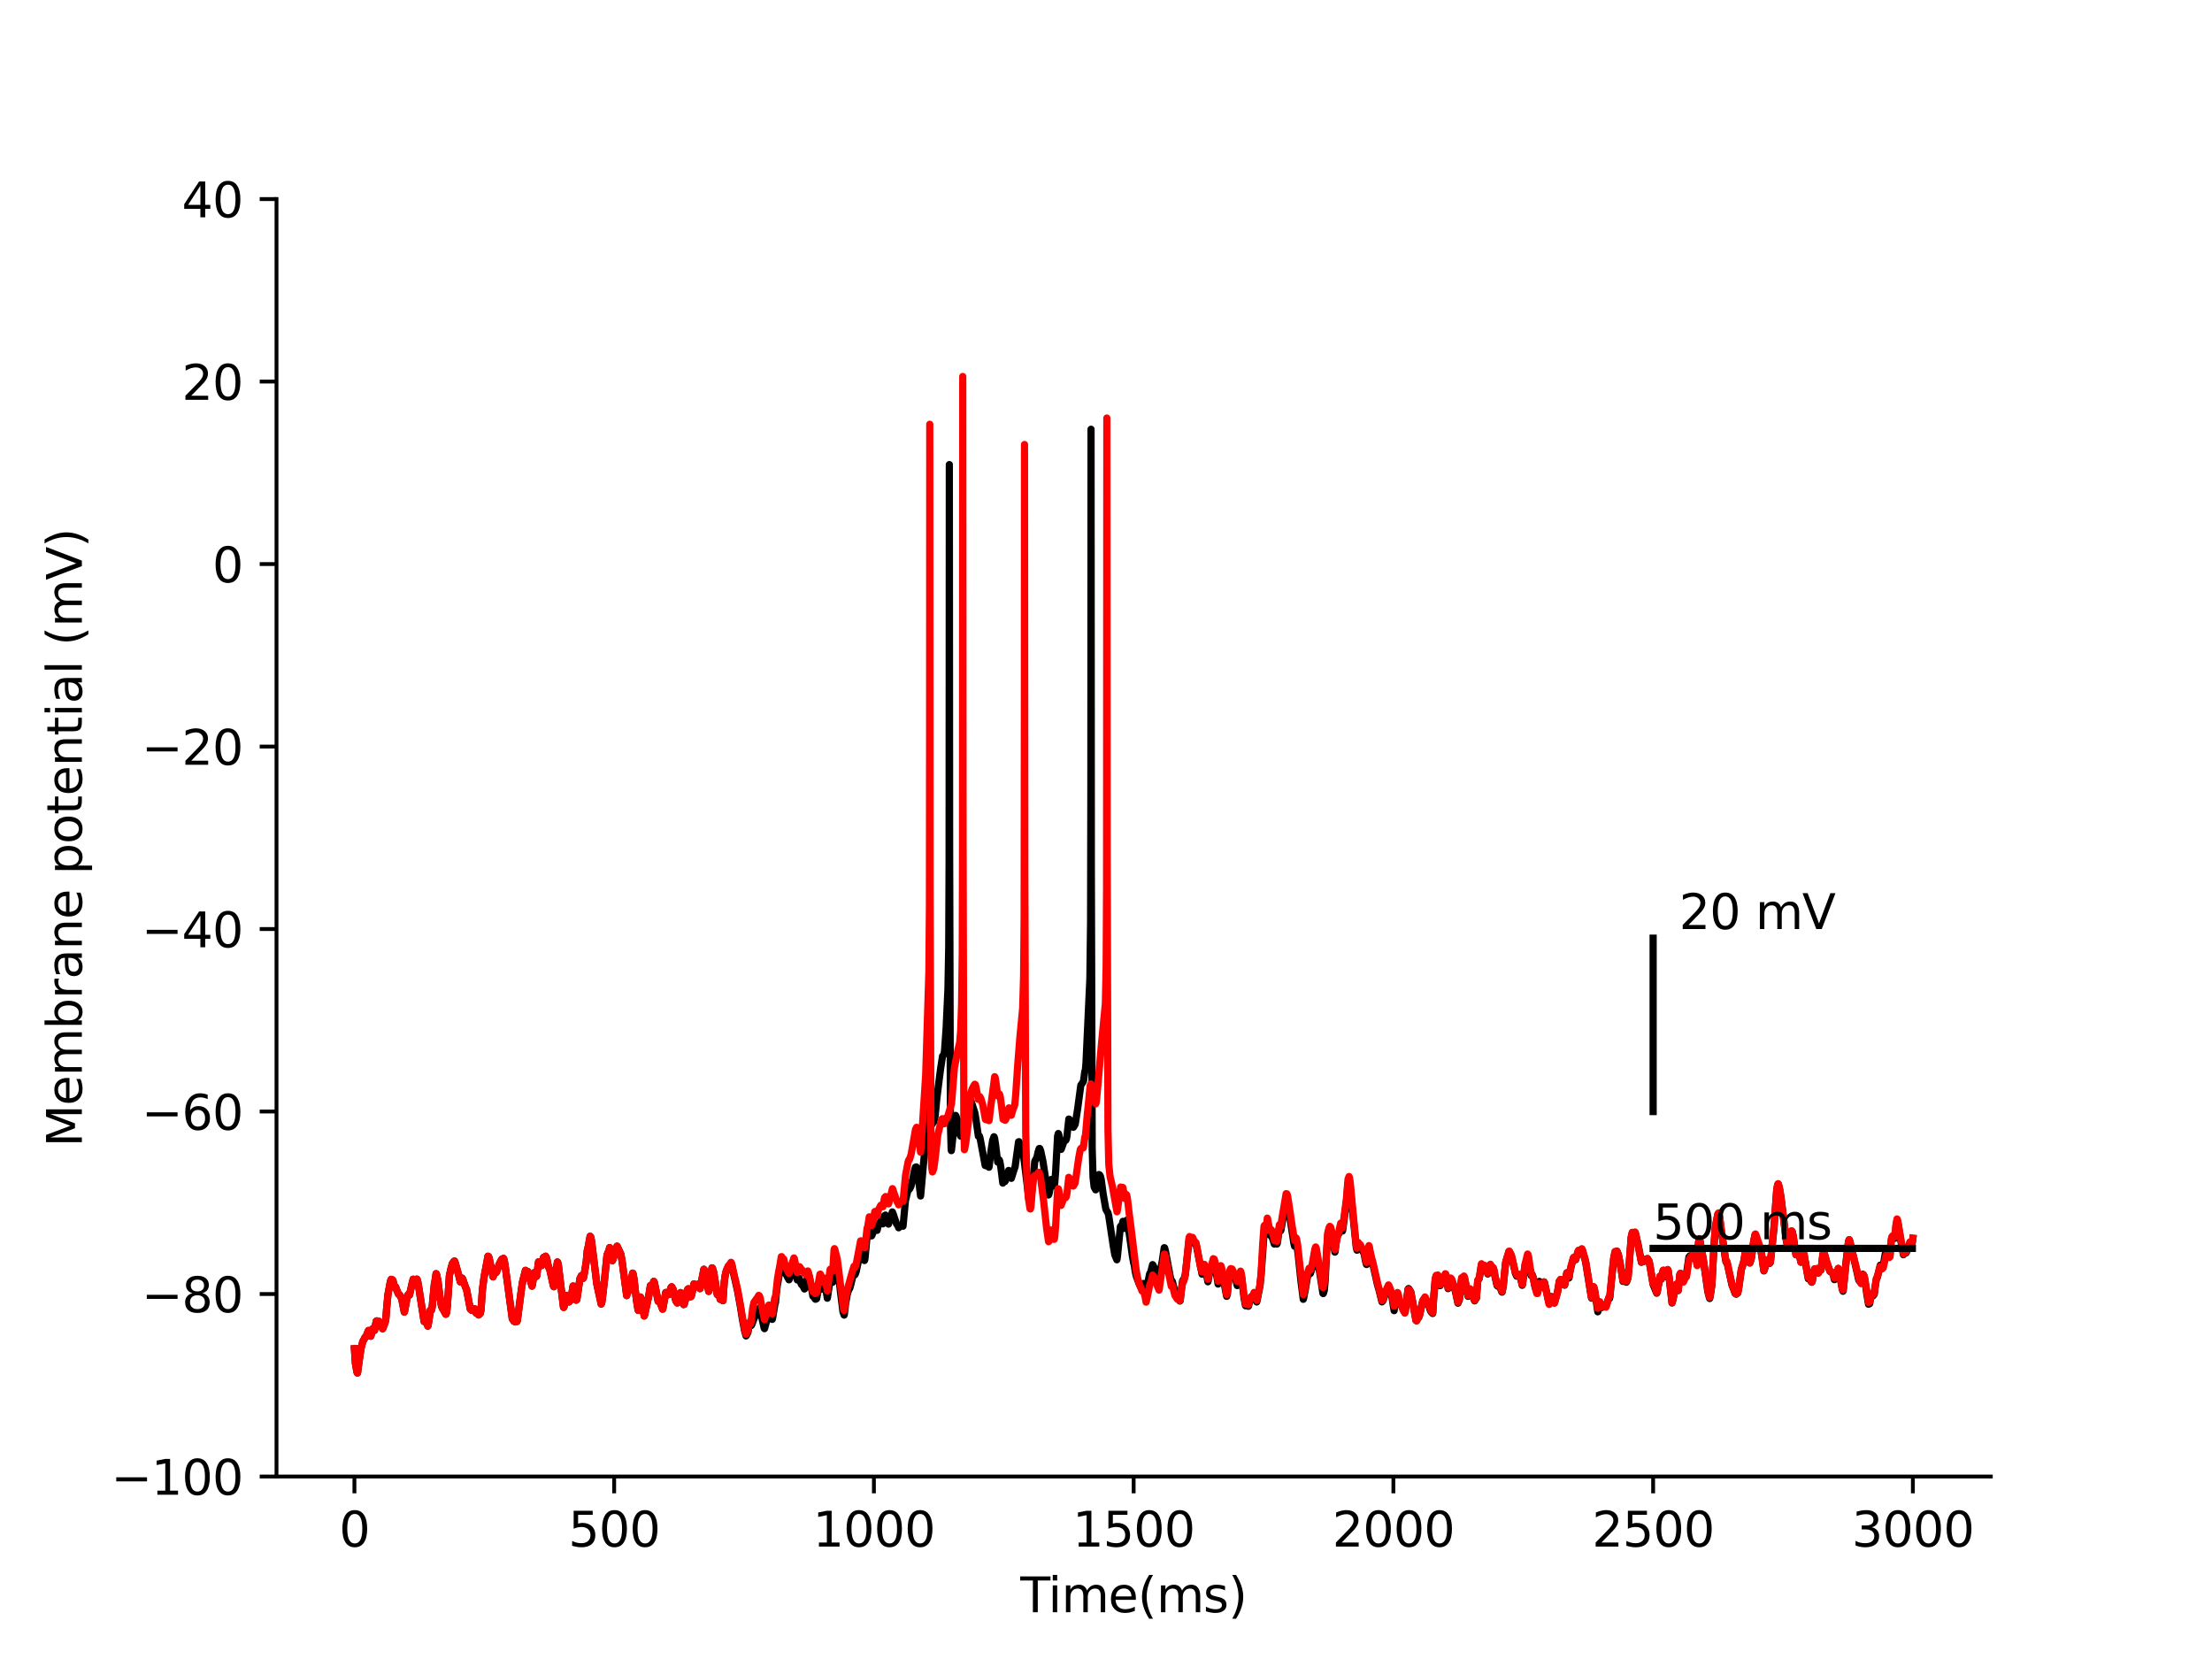 <?xml version="1.0" encoding="utf-8" standalone="no"?>
<!DOCTYPE svg PUBLIC "-//W3C//DTD SVG 1.1//EN"
  "http://www.w3.org/Graphics/SVG/1.1/DTD/svg11.dtd">
<svg xmlns:xlink="http://www.w3.org/1999/xlink" width="460.8pt" height="345.6pt" viewBox="0 0 460.8 345.6" xmlns="http://www.w3.org/2000/svg" version="1.1">
 <defs>
  <style type="text/css">*{stroke-linejoin: round; stroke-linecap: butt}</style>
 </defs>
 <g id="figure_1">
  <g id="patch_1">
   <path d="M 0 345.6 
L 460.8 345.6 
L 460.8 0 
L 0 0 
z
" style="fill: #ffffff"/>
  </g>
  <g id="axes_1">
   <g id="patch_2">
    <path d="M 57.6 307.584 
L 414.72 307.584 
L 414.72 41.472 
L 57.6 41.472 
z
" style="fill: #ffffff"/>
   </g>
   <g id="matplotlib.axis_1">
    <g id="xtick_1">
     <g id="line2d_1">
      <defs>
       <path id="m2c7988afea" d="M 0 0 
L 0 3.5 
" style="stroke: #000000; stroke-width: 0.8"/>
      </defs>
      <g>
       <use xlink:href="#m2c7988afea" x="73.833" y="307.584" style="stroke: #000000; stroke-width: 0.8"/>
      </g>
     </g>
     <g id="text_1">
      <!-- 0 -->
      <g transform="translate(70.651 322.182) scale(0.1 -0.1)">
       <defs>
        <path id="DejaVuSans-30" d="M 2034 4250 
Q 1547 4250 1301 3770 
Q 1056 3291 1056 2328 
Q 1056 1369 1301 889 
Q 1547 409 2034 409 
Q 2525 409 2770 889 
Q 3016 1369 3016 2328 
Q 3016 3291 2770 3770 
Q 2525 4250 2034 4250 
z
M 2034 4750 
Q 2819 4750 3233 4129 
Q 3647 3509 3647 2328 
Q 3647 1150 3233 529 
Q 2819 -91 2034 -91 
Q 1250 -91 836 529 
Q 422 1150 422 2328 
Q 422 3509 836 4129 
Q 1250 4750 2034 4750 
z
" transform="scale(0.016)"/>
       </defs>
       <use xlink:href="#DejaVuSans-30"/>
      </g>
     </g>
    </g>
    <g id="xtick_2">
     <g id="line2d_2">
      <g>
       <use xlink:href="#m2c7988afea" x="127.942" y="307.584" style="stroke: #000000; stroke-width: 0.8"/>
      </g>
     </g>
     <g id="text_2">
      <!-- 500 -->
      <g transform="translate(118.398 322.182) scale(0.1 -0.1)">
       <defs>
        <path id="DejaVuSans-35" d="M 691 4666 
L 3169 4666 
L 3169 4134 
L 1269 4134 
L 1269 2991 
Q 1406 3038 1543 3061 
Q 1681 3084 1819 3084 
Q 2600 3084 3056 2656 
Q 3513 2228 3513 1497 
Q 3513 744 3044 326 
Q 2575 -91 1722 -91 
Q 1428 -91 1123 -41 
Q 819 9 494 109 
L 494 744 
Q 775 591 1075 516 
Q 1375 441 1709 441 
Q 2250 441 2565 725 
Q 2881 1009 2881 1497 
Q 2881 1984 2565 2268 
Q 2250 2553 1709 2553 
Q 1456 2553 1204 2497 
Q 953 2441 691 2322 
L 691 4666 
z
" transform="scale(0.016)"/>
       </defs>
       <use xlink:href="#DejaVuSans-35"/>
       <use xlink:href="#DejaVuSans-30" x="63.623"/>
       <use xlink:href="#DejaVuSans-30" x="127.246"/>
      </g>
     </g>
    </g>
    <g id="xtick_3">
     <g id="line2d_3">
      <g>
       <use xlink:href="#m2c7988afea" x="182.051" y="307.584" style="stroke: #000000; stroke-width: 0.8"/>
      </g>
     </g>
     <g id="text_3">
      <!-- 1000 -->
      <g transform="translate(169.326 322.182) scale(0.1 -0.1)">
       <defs>
        <path id="DejaVuSans-31" d="M 794 531 
L 1825 531 
L 1825 4091 
L 703 3866 
L 703 4441 
L 1819 4666 
L 2450 4666 
L 2450 531 
L 3481 531 
L 3481 0 
L 794 0 
L 794 531 
z
" transform="scale(0.016)"/>
       </defs>
       <use xlink:href="#DejaVuSans-31"/>
       <use xlink:href="#DejaVuSans-30" x="63.623"/>
       <use xlink:href="#DejaVuSans-30" x="127.246"/>
       <use xlink:href="#DejaVuSans-30" x="190.869"/>
      </g>
     </g>
    </g>
    <g id="xtick_4">
     <g id="line2d_4">
      <g>
       <use xlink:href="#m2c7988afea" x="236.16" y="307.584" style="stroke: #000000; stroke-width: 0.8"/>
      </g>
     </g>
     <g id="text_4">
      <!-- 1500 -->
      <g transform="translate(223.435 322.182) scale(0.1 -0.1)">
       <use xlink:href="#DejaVuSans-31"/>
       <use xlink:href="#DejaVuSans-35" x="63.623"/>
       <use xlink:href="#DejaVuSans-30" x="127.246"/>
       <use xlink:href="#DejaVuSans-30" x="190.869"/>
      </g>
     </g>
    </g>
    <g id="xtick_5">
     <g id="line2d_5">
      <g>
       <use xlink:href="#m2c7988afea" x="290.269" y="307.584" style="stroke: #000000; stroke-width: 0.8"/>
      </g>
     </g>
     <g id="text_5">
      <!-- 2000 -->
      <g transform="translate(277.544 322.182) scale(0.1 -0.1)">
       <defs>
        <path id="DejaVuSans-32" d="M 1228 531 
L 3431 531 
L 3431 0 
L 469 0 
L 469 531 
Q 828 903 1448 1529 
Q 2069 2156 2228 2338 
Q 2531 2678 2651 2914 
Q 2772 3150 2772 3378 
Q 2772 3750 2511 3984 
Q 2250 4219 1831 4219 
Q 1534 4219 1204 4116 
Q 875 4013 500 3803 
L 500 4441 
Q 881 4594 1212 4672 
Q 1544 4750 1819 4750 
Q 2544 4750 2975 4387 
Q 3406 4025 3406 3419 
Q 3406 3131 3298 2873 
Q 3191 2616 2906 2266 
Q 2828 2175 2409 1742 
Q 1991 1309 1228 531 
z
" transform="scale(0.016)"/>
       </defs>
       <use xlink:href="#DejaVuSans-32"/>
       <use xlink:href="#DejaVuSans-30" x="63.623"/>
       <use xlink:href="#DejaVuSans-30" x="127.246"/>
       <use xlink:href="#DejaVuSans-30" x="190.869"/>
      </g>
     </g>
    </g>
    <g id="xtick_6">
     <g id="line2d_6">
      <g>
       <use xlink:href="#m2c7988afea" x="344.378" y="307.584" style="stroke: #000000; stroke-width: 0.8"/>
      </g>
     </g>
     <g id="text_6">
      <!-- 2500 -->
      <g transform="translate(331.653 322.182) scale(0.1 -0.1)">
       <use xlink:href="#DejaVuSans-32"/>
       <use xlink:href="#DejaVuSans-35" x="63.623"/>
       <use xlink:href="#DejaVuSans-30" x="127.246"/>
       <use xlink:href="#DejaVuSans-30" x="190.869"/>
      </g>
     </g>
    </g>
    <g id="xtick_7">
     <g id="line2d_7">
      <g>
       <use xlink:href="#m2c7988afea" x="398.487" y="307.584" style="stroke: #000000; stroke-width: 0.8"/>
      </g>
     </g>
     <g id="text_7">
      <!-- 3000 -->
      <g transform="translate(385.762 322.182) scale(0.1 -0.1)">
       <defs>
        <path id="DejaVuSans-33" d="M 2597 2516 
Q 3050 2419 3304 2112 
Q 3559 1806 3559 1356 
Q 3559 666 3084 287 
Q 2609 -91 1734 -91 
Q 1441 -91 1130 -33 
Q 819 25 488 141 
L 488 750 
Q 750 597 1062 519 
Q 1375 441 1716 441 
Q 2309 441 2620 675 
Q 2931 909 2931 1356 
Q 2931 1769 2642 2001 
Q 2353 2234 1838 2234 
L 1294 2234 
L 1294 2753 
L 1863 2753 
Q 2328 2753 2575 2939 
Q 2822 3125 2822 3475 
Q 2822 3834 2567 4026 
Q 2313 4219 1838 4219 
Q 1578 4219 1281 4162 
Q 984 4106 628 3988 
L 628 4550 
Q 988 4650 1302 4700 
Q 1616 4750 1894 4750 
Q 2613 4750 3031 4423 
Q 3450 4097 3450 3541 
Q 3450 3153 3228 2886 
Q 3006 2619 2597 2516 
z
" transform="scale(0.016)"/>
       </defs>
       <use xlink:href="#DejaVuSans-33"/>
       <use xlink:href="#DejaVuSans-30" x="63.623"/>
       <use xlink:href="#DejaVuSans-30" x="127.246"/>
       <use xlink:href="#DejaVuSans-30" x="190.869"/>
      </g>
     </g>
    </g>
    <g id="text_8">
     <!-- Time(ms) -->
     <g transform="translate(212.55 335.861) scale(0.1 -0.1)">
      <defs>
       <path id="DejaVuSans-54" d="M -19 4666 
L 3928 4666 
L 3928 4134 
L 2272 4134 
L 2272 0 
L 1638 0 
L 1638 4134 
L -19 4134 
L -19 4666 
z
" transform="scale(0.016)"/>
       <path id="DejaVuSans-69" d="M 603 3500 
L 1178 3500 
L 1178 0 
L 603 0 
L 603 3500 
z
M 603 4863 
L 1178 4863 
L 1178 4134 
L 603 4134 
L 603 4863 
z
" transform="scale(0.016)"/>
       <path id="DejaVuSans-6d" d="M 3328 2828 
Q 3544 3216 3844 3400 
Q 4144 3584 4550 3584 
Q 5097 3584 5394 3201 
Q 5691 2819 5691 2113 
L 5691 0 
L 5113 0 
L 5113 2094 
Q 5113 2597 4934 2840 
Q 4756 3084 4391 3084 
Q 3944 3084 3684 2787 
Q 3425 2491 3425 1978 
L 3425 0 
L 2847 0 
L 2847 2094 
Q 2847 2600 2669 2842 
Q 2491 3084 2119 3084 
Q 1678 3084 1418 2786 
Q 1159 2488 1159 1978 
L 1159 0 
L 581 0 
L 581 3500 
L 1159 3500 
L 1159 2956 
Q 1356 3278 1631 3431 
Q 1906 3584 2284 3584 
Q 2666 3584 2933 3390 
Q 3200 3197 3328 2828 
z
" transform="scale(0.016)"/>
       <path id="DejaVuSans-65" d="M 3597 1894 
L 3597 1613 
L 953 1613 
Q 991 1019 1311 708 
Q 1631 397 2203 397 
Q 2534 397 2845 478 
Q 3156 559 3463 722 
L 3463 178 
Q 3153 47 2828 -22 
Q 2503 -91 2169 -91 
Q 1331 -91 842 396 
Q 353 884 353 1716 
Q 353 2575 817 3079 
Q 1281 3584 2069 3584 
Q 2775 3584 3186 3129 
Q 3597 2675 3597 1894 
z
M 3022 2063 
Q 3016 2534 2758 2815 
Q 2500 3097 2075 3097 
Q 1594 3097 1305 2825 
Q 1016 2553 972 2059 
L 3022 2063 
z
" transform="scale(0.016)"/>
       <path id="DejaVuSans-28" d="M 1984 4856 
Q 1566 4138 1362 3434 
Q 1159 2731 1159 2009 
Q 1159 1288 1364 580 
Q 1569 -128 1984 -844 
L 1484 -844 
Q 1016 -109 783 600 
Q 550 1309 550 2009 
Q 550 2706 781 3412 
Q 1013 4119 1484 4856 
L 1984 4856 
z
" transform="scale(0.016)"/>
       <path id="DejaVuSans-73" d="M 2834 3397 
L 2834 2853 
Q 2591 2978 2328 3040 
Q 2066 3103 1784 3103 
Q 1356 3103 1142 2972 
Q 928 2841 928 2578 
Q 928 2378 1081 2264 
Q 1234 2150 1697 2047 
L 1894 2003 
Q 2506 1872 2764 1633 
Q 3022 1394 3022 966 
Q 3022 478 2636 193 
Q 2250 -91 1575 -91 
Q 1294 -91 989 -36 
Q 684 19 347 128 
L 347 722 
Q 666 556 975 473 
Q 1284 391 1588 391 
Q 1994 391 2212 530 
Q 2431 669 2431 922 
Q 2431 1156 2273 1281 
Q 2116 1406 1581 1522 
L 1381 1569 
Q 847 1681 609 1914 
Q 372 2147 372 2553 
Q 372 3047 722 3315 
Q 1072 3584 1716 3584 
Q 2034 3584 2315 3537 
Q 2597 3491 2834 3397 
z
" transform="scale(0.016)"/>
       <path id="DejaVuSans-29" d="M 513 4856 
L 1013 4856 
Q 1481 4119 1714 3412 
Q 1947 2706 1947 2009 
Q 1947 1309 1714 600 
Q 1481 -109 1013 -844 
L 513 -844 
Q 928 -128 1133 580 
Q 1338 1288 1338 2009 
Q 1338 2731 1133 3434 
Q 928 4138 513 4856 
z
" transform="scale(0.016)"/>
      </defs>
      <use xlink:href="#DejaVuSans-54"/>
      <use xlink:href="#DejaVuSans-69" x="57.959"/>
      <use xlink:href="#DejaVuSans-6d" x="85.742"/>
      <use xlink:href="#DejaVuSans-65" x="183.154"/>
      <use xlink:href="#DejaVuSans-28" x="244.678"/>
      <use xlink:href="#DejaVuSans-6d" x="283.691"/>
      <use xlink:href="#DejaVuSans-73" x="381.104"/>
      <use xlink:href="#DejaVuSans-29" x="433.203"/>
     </g>
    </g>
   </g>
   <g id="matplotlib.axis_2">
    <g id="ytick_1">
     <g id="line2d_8">
      <defs>
       <path id="m4ab7195d4a" d="M 0 0 
L -3.5 0 
" style="stroke: #000000; stroke-width: 0.8"/>
      </defs>
      <g>
       <use xlink:href="#m4ab7195d4a" x="57.6" y="307.584" style="stroke: #000000; stroke-width: 0.8"/>
      </g>
     </g>
     <g id="text_9">
      <!-- −100 -->
      <g transform="translate(23.133 311.383) scale(0.1 -0.1)">
       <defs>
        <path id="DejaVuSans-2212" d="M 678 2272 
L 4684 2272 
L 4684 1741 
L 678 1741 
L 678 2272 
z
" transform="scale(0.016)"/>
       </defs>
       <use xlink:href="#DejaVuSans-2212"/>
       <use xlink:href="#DejaVuSans-31" x="83.789"/>
       <use xlink:href="#DejaVuSans-30" x="147.412"/>
       <use xlink:href="#DejaVuSans-30" x="211.035"/>
      </g>
     </g>
    </g>
    <g id="ytick_2">
     <g id="line2d_9">
      <g>
       <use xlink:href="#m4ab7195d4a" x="57.6" y="269.568" style="stroke: #000000; stroke-width: 0.8"/>
      </g>
     </g>
     <g id="text_10">
      <!-- −80 -->
      <g transform="translate(29.495 273.367) scale(0.1 -0.1)">
       <defs>
        <path id="DejaVuSans-38" d="M 2034 2216 
Q 1584 2216 1326 1975 
Q 1069 1734 1069 1313 
Q 1069 891 1326 650 
Q 1584 409 2034 409 
Q 2484 409 2743 651 
Q 3003 894 3003 1313 
Q 3003 1734 2745 1975 
Q 2488 2216 2034 2216 
z
M 1403 2484 
Q 997 2584 770 2862 
Q 544 3141 544 3541 
Q 544 4100 942 4425 
Q 1341 4750 2034 4750 
Q 2731 4750 3128 4425 
Q 3525 4100 3525 3541 
Q 3525 3141 3298 2862 
Q 3072 2584 2669 2484 
Q 3125 2378 3379 2068 
Q 3634 1759 3634 1313 
Q 3634 634 3220 271 
Q 2806 -91 2034 -91 
Q 1263 -91 848 271 
Q 434 634 434 1313 
Q 434 1759 690 2068 
Q 947 2378 1403 2484 
z
M 1172 3481 
Q 1172 3119 1398 2916 
Q 1625 2713 2034 2713 
Q 2441 2713 2670 2916 
Q 2900 3119 2900 3481 
Q 2900 3844 2670 4047 
Q 2441 4250 2034 4250 
Q 1625 4250 1398 4047 
Q 1172 3844 1172 3481 
z
" transform="scale(0.016)"/>
       </defs>
       <use xlink:href="#DejaVuSans-2212"/>
       <use xlink:href="#DejaVuSans-38" x="83.789"/>
       <use xlink:href="#DejaVuSans-30" x="147.412"/>
      </g>
     </g>
    </g>
    <g id="ytick_3">
     <g id="line2d_10">
      <g>
       <use xlink:href="#m4ab7195d4a" x="57.6" y="231.552" style="stroke: #000000; stroke-width: 0.8"/>
      </g>
     </g>
     <g id="text_11">
      <!-- −60 -->
      <g transform="translate(29.495 235.351) scale(0.1 -0.1)">
       <defs>
        <path id="DejaVuSans-36" d="M 2113 2584 
Q 1688 2584 1439 2293 
Q 1191 2003 1191 1497 
Q 1191 994 1439 701 
Q 1688 409 2113 409 
Q 2538 409 2786 701 
Q 3034 994 3034 1497 
Q 3034 2003 2786 2293 
Q 2538 2584 2113 2584 
z
M 3366 4563 
L 3366 3988 
Q 3128 4100 2886 4159 
Q 2644 4219 2406 4219 
Q 1781 4219 1451 3797 
Q 1122 3375 1075 2522 
Q 1259 2794 1537 2939 
Q 1816 3084 2150 3084 
Q 2853 3084 3261 2657 
Q 3669 2231 3669 1497 
Q 3669 778 3244 343 
Q 2819 -91 2113 -91 
Q 1303 -91 875 529 
Q 447 1150 447 2328 
Q 447 3434 972 4092 
Q 1497 4750 2381 4750 
Q 2619 4750 2861 4703 
Q 3103 4656 3366 4563 
z
" transform="scale(0.016)"/>
       </defs>
       <use xlink:href="#DejaVuSans-2212"/>
       <use xlink:href="#DejaVuSans-36" x="83.789"/>
       <use xlink:href="#DejaVuSans-30" x="147.412"/>
      </g>
     </g>
    </g>
    <g id="ytick_4">
     <g id="line2d_11">
      <g>
       <use xlink:href="#m4ab7195d4a" x="57.6" y="193.536" style="stroke: #000000; stroke-width: 0.8"/>
      </g>
     </g>
     <g id="text_12">
      <!-- −40 -->
      <g transform="translate(29.495 197.335) scale(0.1 -0.1)">
       <defs>
        <path id="DejaVuSans-34" d="M 2419 4116 
L 825 1625 
L 2419 1625 
L 2419 4116 
z
M 2253 4666 
L 3047 4666 
L 3047 1625 
L 3713 1625 
L 3713 1100 
L 3047 1100 
L 3047 0 
L 2419 0 
L 2419 1100 
L 313 1100 
L 313 1709 
L 2253 4666 
z
" transform="scale(0.016)"/>
       </defs>
       <use xlink:href="#DejaVuSans-2212"/>
       <use xlink:href="#DejaVuSans-34" x="83.789"/>
       <use xlink:href="#DejaVuSans-30" x="147.412"/>
      </g>
     </g>
    </g>
    <g id="ytick_5">
     <g id="line2d_12">
      <g>
       <use xlink:href="#m4ab7195d4a" x="57.6" y="155.52" style="stroke: #000000; stroke-width: 0.8"/>
      </g>
     </g>
     <g id="text_13">
      <!-- −20 -->
      <g transform="translate(29.495 159.319) scale(0.1 -0.1)">
       <use xlink:href="#DejaVuSans-2212"/>
       <use xlink:href="#DejaVuSans-32" x="83.789"/>
       <use xlink:href="#DejaVuSans-30" x="147.412"/>
      </g>
     </g>
    </g>
    <g id="ytick_6">
     <g id="line2d_13">
      <g>
       <use xlink:href="#m4ab7195d4a" x="57.6" y="117.504" style="stroke: #000000; stroke-width: 0.8"/>
      </g>
     </g>
     <g id="text_14">
      <!-- 0 -->
      <g transform="translate(44.237 121.303) scale(0.1 -0.1)">
       <use xlink:href="#DejaVuSans-30"/>
      </g>
     </g>
    </g>
    <g id="ytick_7">
     <g id="line2d_14">
      <g>
       <use xlink:href="#m4ab7195d4a" x="57.6" y="79.488" style="stroke: #000000; stroke-width: 0.8"/>
      </g>
     </g>
     <g id="text_15">
      <!-- 20 -->
      <g transform="translate(37.875 83.287) scale(0.1 -0.1)">
       <use xlink:href="#DejaVuSans-32"/>
       <use xlink:href="#DejaVuSans-30" x="63.623"/>
      </g>
     </g>
    </g>
    <g id="ytick_8">
     <g id="line2d_15">
      <g>
       <use xlink:href="#m4ab7195d4a" x="57.6" y="41.472" style="stroke: #000000; stroke-width: 0.8"/>
      </g>
     </g>
     <g id="text_16">
      <!-- 40 -->
      <g transform="translate(37.875 45.271) scale(0.1 -0.1)">
       <use xlink:href="#DejaVuSans-34"/>
       <use xlink:href="#DejaVuSans-30" x="63.623"/>
      </g>
     </g>
    </g>
    <g id="text_17">
     <!-- Membrane potential (mV) -->
     <g transform="translate(17.053 238.94) rotate(-90) scale(0.1 -0.1)">
      <defs>
       <path id="DejaVuSans-4d" d="M 628 4666 
L 1569 4666 
L 2759 1491 
L 3956 4666 
L 4897 4666 
L 4897 0 
L 4281 0 
L 4281 4097 
L 3078 897 
L 2444 897 
L 1241 4097 
L 1241 0 
L 628 0 
L 628 4666 
z
" transform="scale(0.016)"/>
       <path id="DejaVuSans-62" d="M 3116 1747 
Q 3116 2381 2855 2742 
Q 2594 3103 2138 3103 
Q 1681 3103 1420 2742 
Q 1159 2381 1159 1747 
Q 1159 1113 1420 752 
Q 1681 391 2138 391 
Q 2594 391 2855 752 
Q 3116 1113 3116 1747 
z
M 1159 2969 
Q 1341 3281 1617 3432 
Q 1894 3584 2278 3584 
Q 2916 3584 3314 3078 
Q 3713 2572 3713 1747 
Q 3713 922 3314 415 
Q 2916 -91 2278 -91 
Q 1894 -91 1617 61 
Q 1341 213 1159 525 
L 1159 0 
L 581 0 
L 581 4863 
L 1159 4863 
L 1159 2969 
z
" transform="scale(0.016)"/>
       <path id="DejaVuSans-72" d="M 2631 2963 
Q 2534 3019 2420 3045 
Q 2306 3072 2169 3072 
Q 1681 3072 1420 2755 
Q 1159 2438 1159 1844 
L 1159 0 
L 581 0 
L 581 3500 
L 1159 3500 
L 1159 2956 
Q 1341 3275 1631 3429 
Q 1922 3584 2338 3584 
Q 2397 3584 2469 3576 
Q 2541 3569 2628 3553 
L 2631 2963 
z
" transform="scale(0.016)"/>
       <path id="DejaVuSans-61" d="M 2194 1759 
Q 1497 1759 1228 1600 
Q 959 1441 959 1056 
Q 959 750 1161 570 
Q 1363 391 1709 391 
Q 2188 391 2477 730 
Q 2766 1069 2766 1631 
L 2766 1759 
L 2194 1759 
z
M 3341 1997 
L 3341 0 
L 2766 0 
L 2766 531 
Q 2569 213 2275 61 
Q 1981 -91 1556 -91 
Q 1019 -91 701 211 
Q 384 513 384 1019 
Q 384 1609 779 1909 
Q 1175 2209 1959 2209 
L 2766 2209 
L 2766 2266 
Q 2766 2663 2505 2880 
Q 2244 3097 1772 3097 
Q 1472 3097 1187 3025 
Q 903 2953 641 2809 
L 641 3341 
Q 956 3463 1253 3523 
Q 1550 3584 1831 3584 
Q 2591 3584 2966 3190 
Q 3341 2797 3341 1997 
z
" transform="scale(0.016)"/>
       <path id="DejaVuSans-6e" d="M 3513 2113 
L 3513 0 
L 2938 0 
L 2938 2094 
Q 2938 2591 2744 2837 
Q 2550 3084 2163 3084 
Q 1697 3084 1428 2787 
Q 1159 2491 1159 1978 
L 1159 0 
L 581 0 
L 581 3500 
L 1159 3500 
L 1159 2956 
Q 1366 3272 1645 3428 
Q 1925 3584 2291 3584 
Q 2894 3584 3203 3211 
Q 3513 2838 3513 2113 
z
" transform="scale(0.016)"/>
       <path id="DejaVuSans-20" transform="scale(0.016)"/>
       <path id="DejaVuSans-70" d="M 1159 525 
L 1159 -1331 
L 581 -1331 
L 581 3500 
L 1159 3500 
L 1159 2969 
Q 1341 3281 1617 3432 
Q 1894 3584 2278 3584 
Q 2916 3584 3314 3078 
Q 3713 2572 3713 1747 
Q 3713 922 3314 415 
Q 2916 -91 2278 -91 
Q 1894 -91 1617 61 
Q 1341 213 1159 525 
z
M 3116 1747 
Q 3116 2381 2855 2742 
Q 2594 3103 2138 3103 
Q 1681 3103 1420 2742 
Q 1159 2381 1159 1747 
Q 1159 1113 1420 752 
Q 1681 391 2138 391 
Q 2594 391 2855 752 
Q 3116 1113 3116 1747 
z
" transform="scale(0.016)"/>
       <path id="DejaVuSans-6f" d="M 1959 3097 
Q 1497 3097 1228 2736 
Q 959 2375 959 1747 
Q 959 1119 1226 758 
Q 1494 397 1959 397 
Q 2419 397 2687 759 
Q 2956 1122 2956 1747 
Q 2956 2369 2687 2733 
Q 2419 3097 1959 3097 
z
M 1959 3584 
Q 2709 3584 3137 3096 
Q 3566 2609 3566 1747 
Q 3566 888 3137 398 
Q 2709 -91 1959 -91 
Q 1206 -91 779 398 
Q 353 888 353 1747 
Q 353 2609 779 3096 
Q 1206 3584 1959 3584 
z
" transform="scale(0.016)"/>
       <path id="DejaVuSans-74" d="M 1172 4494 
L 1172 3500 
L 2356 3500 
L 2356 3053 
L 1172 3053 
L 1172 1153 
Q 1172 725 1289 603 
Q 1406 481 1766 481 
L 2356 481 
L 2356 0 
L 1766 0 
Q 1100 0 847 248 
Q 594 497 594 1153 
L 594 3053 
L 172 3053 
L 172 3500 
L 594 3500 
L 594 4494 
L 1172 4494 
z
" transform="scale(0.016)"/>
       <path id="DejaVuSans-6c" d="M 603 4863 
L 1178 4863 
L 1178 0 
L 603 0 
L 603 4863 
z
" transform="scale(0.016)"/>
       <path id="DejaVuSans-56" d="M 1831 0 
L 50 4666 
L 709 4666 
L 2188 738 
L 3669 4666 
L 4325 4666 
L 2547 0 
L 1831 0 
z
" transform="scale(0.016)"/>
      </defs>
      <use xlink:href="#DejaVuSans-4d"/>
      <use xlink:href="#DejaVuSans-65" x="86.279"/>
      <use xlink:href="#DejaVuSans-6d" x="147.803"/>
      <use xlink:href="#DejaVuSans-62" x="245.215"/>
      <use xlink:href="#DejaVuSans-72" x="308.691"/>
      <use xlink:href="#DejaVuSans-61" x="349.805"/>
      <use xlink:href="#DejaVuSans-6e" x="411.084"/>
      <use xlink:href="#DejaVuSans-65" x="474.463"/>
      <use xlink:href="#DejaVuSans-20" x="535.986"/>
      <use xlink:href="#DejaVuSans-70" x="567.773"/>
      <use xlink:href="#DejaVuSans-6f" x="631.25"/>
      <use xlink:href="#DejaVuSans-74" x="692.432"/>
      <use xlink:href="#DejaVuSans-65" x="731.641"/>
      <use xlink:href="#DejaVuSans-6e" x="793.164"/>
      <use xlink:href="#DejaVuSans-74" x="856.543"/>
      <use xlink:href="#DejaVuSans-69" x="895.752"/>
      <use xlink:href="#DejaVuSans-61" x="923.535"/>
      <use xlink:href="#DejaVuSans-6c" x="984.814"/>
      <use xlink:href="#DejaVuSans-20" x="1012.598"/>
      <use xlink:href="#DejaVuSans-28" x="1044.385"/>
      <use xlink:href="#DejaVuSans-6d" x="1083.398"/>
      <use xlink:href="#DejaVuSans-56" x="1180.811"/>
      <use xlink:href="#DejaVuSans-29" x="1249.219"/>
     </g>
    </g>
   </g>
   <g id="line2d_16">
    <path d="M 73.833 280.973 
L 74.041 284.032 
L 74.366 285.861 
L 74.458 286.025 
L 74.501 285.898 
L 74.666 284.597 
L 75.18 281.023 
L 75.578 279.446 
L 75.781 279.119 
L 76.032 278.599 
L 76.2 278.535 
L 76.76 277.164 
L 76.857 277.168 
L 76.882 277.198 
L 77.041 277.636 
L 77.239 278.36 
L 77.296 278.175 
L 77.672 276.768 
L 77.769 276.864 
L 78.015 277.149 
L 78.023 277.14 
L 78.086 276.759 
L 78.37 275.236 
L 78.492 275.161 
L 78.524 275.193 
L 78.662 275.561 
L 78.732 275.806 
L 78.792 275.63 
L 78.949 275.26 
L 78.987 275.295 
L 79.493 276.296 
L 79.704 276.808 
L 79.763 276.717 
L 80.237 275.462 
L 80.375 274.801 
L 80.529 272.754 
L 80.813 269.691 
L 81.327 266.935 
L 81.489 266.515 
L 81.514 266.529 
L 81.746 266.605 
L 81.86 266.762 
L 82.038 267.519 
L 82.203 268.089 
L 82.244 268.072 
L 82.412 268.098 
L 82.561 268.525 
L 83.015 269.595 
L 83.28 269.776 
L 83.681 270.568 
L 84.222 273.334 
L 84.297 273.08 
L 84.876 269.934 
L 85.077 269.627 
L 85.104 269.645 
L 85.29 269.797 
L 85.325 269.709 
L 85.821 267.447 
L 86.064 266.485 
L 86.386 266.555 
L 86.592 266.872 
L 86.654 266.738 
L 86.832 266.464 
L 86.862 266.485 
L 86.984 266.778 
L 87.214 268.051 
L 88.353 275.294 
L 88.38 275.306 
L 88.431 275.214 
L 88.623 274.982 
L 88.645 274.996 
L 88.778 275.256 
L 89.121 276.249 
L 89.181 276.108 
L 89.357 275.017 
L 89.668 272.913 
L 89.754 272.87 
L 89.798 272.911 
L 89.9 272.903 
L 89.917 272.875 
L 90.019 272.343 
L 90.214 270.246 
L 90.485 267.498 
L 90.617 266.863 
L 90.845 265.331 
L 90.864 265.341 
L 90.972 265.611 
L 91.226 266.813 
L 91.651 270.21 
L 91.976 272.133 
L 92.176 272.572 
L 92.322 272.764 
L 92.866 273.775 
L 92.912 273.762 
L 92.949 273.702 
L 93.055 273.286 
L 93.217 271.749 
L 93.618 265.718 
L 93.975 264.164 
L 94.243 263.198 
L 94.424 262.966 
L 94.562 262.771 
L 94.67 262.694 
L 94.708 262.734 
L 94.862 263.183 
L 95.549 265.621 
L 95.866 266.974 
L 95.971 267.071 
L 96.007 266.965 
L 96.261 266.252 
L 96.283 266.264 
L 96.426 266.522 
L 96.686 267.335 
L 96.986 268.178 
L 97.194 268.622 
L 97.446 269.953 
L 97.971 272.703 
L 98.231 272.946 
L 98.442 272.921 
L 98.853 272.628 
L 98.88 272.663 
L 99.048 273.128 
L 99.194 273.552 
L 99.256 273.495 
L 99.437 273.413 
L 99.451 273.425 
L 99.597 273.741 
L 99.702 273.924 
L 99.759 273.893 
L 100.051 273.594 
L 100.192 272.946 
L 100.5 268.645 
L 100.836 266.062 
L 101.658 261.696 
L 101.783 261.763 
L 101.929 262.215 
L 102.713 265.985 
L 102.814 265.694 
L 103.23 264.975 
L 103.252 264.991 
L 103.387 265.062 
L 103.42 265.01 
L 103.996 263.356 
L 104.177 262.972 
L 104.412 262.508 
L 104.553 262.307 
L 104.594 262.325 
L 104.767 262.217 
L 104.886 262.146 
L 104.921 262.186 
L 105.054 262.598 
L 105.313 264.3 
L 106.715 274.718 
L 107.067 275.24 
L 107.318 275.351 
L 107.38 275.379 
L 107.432 275.323 
L 107.616 275.224 
L 107.632 275.238 
L 107.691 275.292 
L 107.737 275.191 
L 107.832 274.626 
L 108.657 268.314 
L 108.882 266.94 
L 109.458 264.639 
L 109.496 264.664 
L 109.81 264.857 
L 109.964 264.887 
L 110.107 265.308 
L 110.822 267.917 
L 110.824 267.916 
L 110.873 267.746 
L 111.325 265.107 
L 111.411 265.229 
L 111.72 265.913 
L 111.774 265.874 
L 111.82 265.684 
L 112.183 262.867 
L 112.242 262.939 
L 112.48 263.186 
L 112.702 263.498 
L 112.821 263.637 
L 112.859 263.559 
L 113 262.759 
L 113.232 261.944 
L 113.378 261.963 
L 113.381 261.967 
L 113.443 262.013 
L 113.489 261.93 
L 113.66 261.692 
L 113.695 261.723 
L 113.901 262.173 
L 114.133 263.4 
L 114.355 264.157 
L 114.482 264.314 
L 114.658 265.02 
L 115.291 267.907 
L 115.372 268.04 
L 115.418 267.958 
L 115.545 267.208 
L 116.114 262.896 
L 116.184 262.967 
L 116.189 262.981 
L 116.338 263.683 
L 116.695 266.724 
L 117.382 272.305 
L 117.431 272.359 
L 117.483 272.268 
L 117.642 271.508 
L 117.997 269.887 
L 118.097 269.975 
L 118.273 270.565 
L 118.521 271.22 
L 118.546 271.207 
L 118.897 270.807 
L 119.379 267.9 
L 119.46 267.995 
L 119.631 268.62 
L 120.028 270.841 
L 120.164 270.728 
L 120.264 270.052 
L 120.808 266.385 
L 121.113 265.743 
L 121.219 265.847 
L 121.473 266.308 
L 121.53 266.243 
L 121.671 265.602 
L 122.114 262.955 
L 122.342 260.508 
L 122.542 259.683 
L 122.931 257.546 
L 123.026 257.625 
L 123.172 258.198 
L 123.462 260.447 
L 124.322 267.446 
L 125.231 271.65 
L 125.339 271.464 
L 125.483 270.522 
L 125.942 266.495 
L 126.448 261.455 
L 126.697 260.843 
L 126.727 260.863 
L 126.76 260.899 
L 126.789 260.776 
L 126.992 259.896 
L 127.03 259.933 
L 127.146 260.369 
L 127.585 262.615 
L 127.642 262.485 
L 128.115 261.024 
L 128.266 260.605 
L 128.542 259.6 
L 128.564 259.611 
L 128.678 259.853 
L 129.219 261.015 
L 129.349 261.336 
L 129.581 262.646 
L 130.55 269.893 
L 130.645 269.477 
L 130.918 268.587 
L 130.921 268.587 
L 131.015 268.726 
L 131.145 268.835 
L 131.178 268.802 
L 131.329 268.4 
L 131.605 266.11 
L 131.794 265.216 
L 131.803 265.218 
L 131.884 265.378 
L 132.068 266.384 
L 132.571 270.758 
L 132.917 272.86 
L 132.955 272.978 
L 133.012 272.763 
L 133.415 270.19 
L 133.515 270.353 
L 133.713 271.277 
L 134.194 274.138 
L 134.27 273.965 
L 135.1 270.2 
L 135.495 267.795 
L 135.59 267.892 
L 135.766 268.396 
L 135.839 268.181 
L 136.18 266.939 
L 136.21 266.956 
L 136.329 267.216 
L 136.564 268.39 
L 137.105 271.098 
L 137.146 271.091 
L 137.192 271.032 
L 137.343 270.963 
L 137.365 270.983 
L 137.508 271.318 
L 138.028 272.717 
L 138.052 272.705 
L 138.079 272.628 
L 138.363 271.068 
L 138.682 269.251 
L 138.766 269.286 
L 138.783 269.313 
L 139.126 269.724 
L 139.375 269.63 
L 139.497 269.117 
L 139.781 268.212 
L 139.913 268.065 
L 139.949 268.094 
L 140.23 268.614 
L 140.465 269.713 
L 140.793 271.007 
L 141.09 271.427 
L 141.096 271.423 
L 141.171 271.19 
L 141.461 270.34 
L 141.472 270.344 
L 141.499 270.335 
L 141.523 270.251 
L 141.764 269.267 
L 141.824 269.343 
L 141.972 269.961 
L 142.4 271.759 
L 142.513 271.732 
L 142.527 271.7 
L 142.852 270.571 
L 143.117 268.968 
L 143.238 268.656 
L 143.374 268.48 
L 143.409 268.507 
L 143.536 268.839 
L 143.836 270.149 
L 143.964 270.069 
L 144.083 269.765 
L 144.564 267.457 
L 144.637 267.541 
L 144.816 267.66 
L 144.937 267.874 
L 145.054 268.066 
L 145.103 268.021 
L 145.465 267.509 
L 145.544 267.64 
L 145.822 268.444 
L 145.887 268.218 
L 146.626 264.414 
L 146.628 264.414 
L 146.723 264.548 
L 146.902 265.32 
L 147.635 269.012 
L 147.646 269.004 
L 147.724 268.708 
L 148.057 265.577 
L 148.317 264.119 
L 148.382 264.133 
L 148.411 264.183 
L 148.649 264.94 
L 148.915 266.483 
L 149.41 269.666 
L 149.456 269.636 
L 149.68 269.486 
L 149.707 269.517 
L 149.856 269.915 
L 150.037 270.679 
L 150.102 270.448 
L 150.3 269.778 
L 150.332 269.802 
L 150.446 270.14 
L 150.611 270.97 
L 150.632 270.542 
L 150.876 267.05 
L 151.049 265.819 
L 151.284 264.801 
L 151.428 264.469 
L 151.736 263.8 
L 151.766 263.821 
L 151.877 263.835 
L 151.904 263.806 
L 152.112 263.397 
L 152.277 263.165 
L 152.307 263.187 
L 152.429 263.484 
L 152.87 265.567 
L 153.173 266.849 
L 153.644 268.926 
L 154.25 272.263 
L 154.677 274.954 
L 155.105 277.194 
L 155.413 278.295 
L 155.464 278.249 
L 155.832 277.509 
L 155.981 276.381 
L 156.187 275.719 
L 156.287 275.849 
L 156.446 276.162 
L 156.52 276.11 
L 156.647 275.85 
L 157.201 274.395 
L 157.453 274.061 
L 157.856 273.08 
L 158.078 272.574 
L 158.224 272.605 
L 158.384 272.984 
L 158.678 274.391 
L 159.19 276.694 
L 159.257 276.787 
L 159.303 276.668 
L 160.242 273.185 
L 160.359 273.297 
L 160.551 273.893 
L 160.867 274.853 
L 160.889 274.834 
L 160.965 274.486 
L 161.46 271.491 
L 161.546 271.384 
L 161.638 270.275 
L 161.903 267.991 
L 162.328 265.568 
L 162.442 264.688 
L 162.747 262.969 
L 162.818 262.959 
L 162.856 263.011 
L 162.999 263.525 
L 163.08 263.823 
L 163.142 263.696 
L 163.243 263.544 
L 163.289 263.607 
L 163.418 264.199 
L 163.711 265.368 
L 163.824 265.564 
L 164.165 266.266 
L 164.276 266.411 
L 164.363 266.606 
L 164.433 266.511 
L 164.533 266.09 
L 164.839 265.045 
L 165.142 264.158 
L 165.38 263.488 
L 165.415 263.516 
L 165.531 263.855 
L 165.843 265.726 
L 166.094 266.641 
L 166.113 266.63 
L 166.473 266.269 
L 166.53 266.352 
L 166.7 266.942 
L 166.941 267.567 
L 167.287 267.91 
L 167.582 268.52 
L 167.682 268.383 
L 167.918 267.857 
L 168.075 266.829 
L 168.334 265.214 
L 168.418 265.297 
L 168.61 266.033 
L 168.978 267.908 
L 169.343 270.031 
L 169.403 270.007 
L 169.557 270.054 
L 169.711 270.475 
L 169.871 270.658 
L 170.117 270.55 
L 170.845 266.775 
L 170.942 266.869 
L 171.107 267.468 
L 171.437 268.572 
L 171.44 268.571 
L 171.516 268.422 
L 171.776 267.716 
L 171.808 267.737 
L 171.927 268.025 
L 172.162 269.313 
L 172.341 270.443 
L 172.395 270.172 
L 172.936 266.652 
L 173.012 266.634 
L 173.05 266.683 
L 173.191 266.693 
L 173.334 266.744 
L 173.477 267.107 
L 173.491 266.839 
L 173.778 261.843 
L 173.899 261.466 
L 173.937 261.504 
L 174.284 262.308 
L 174.519 263.764 
L 175.071 269.004 
L 175.604 273.261 
L 175.847 273.959 
L 175.901 273.773 
L 176.129 271.755 
L 176.478 269.729 
L 176.756 268.81 
L 177.046 268.315 
L 177.265 267.497 
L 177.82 265.244 
L 177.906 265.203 
L 177.947 265.249 
L 178.087 265.562 
L 178.174 265.416 
L 178.377 264.834 
L 179.272 260.529 
L 179.305 260.549 
L 179.419 260.84 
L 179.919 262.366 
L 180.043 262.551 
L 180.081 262.592 
L 180.135 262.494 
L 180.214 261.971 
L 180.614 257.675 
L 180.787 257.192 
L 181.072 255.45 
L 181.099 255.471 
L 181.199 255.812 
L 181.569 257.459 
L 181.615 257.406 
L 181.889 256.728 
L 182.183 255.123 
L 182.205 255.132 
L 182.389 255.295 
L 182.6 256.017 
L 182.714 256.311 
L 182.744 256.184 
L 183.006 255.073 
L 183.239 254.86 
L 183.452 254.397 
L 183.501 254.433 
L 183.688 254.763 
L 183.904 254.956 
L 183.91 254.945 
L 183.999 254.173 
L 184.215 253.29 
L 184.464 253.118 
L 184.478 253.131 
L 184.594 253.428 
L 185.089 255.003 
L 185.095 255 
L 185.157 254.804 
L 185.352 254.215 
L 185.387 254.236 
L 185.43 254.236 
L 185.462 254.157 
L 185.887 252.464 
L 185.995 252.672 
L 186.756 254.934 
L 187.061 255.375 
L 187.21 255.769 
L 187.267 255.682 
L 187.511 255.403 
L 187.657 255.448 
L 187.792 255.304 
L 187.97 255.168 
L 187.995 255.19 
L 188.111 255.447 
L 188.141 255.199 
L 188.617 250.163 
L 188.817 249.305 
L 189.077 248.22 
L 189.323 247.599 
L 189.404 247.727 
L 189.442 247.747 
L 189.499 247.676 
L 189.77 247.136 
L 190.205 245.339 
L 190.432 244.087 
L 190.695 243.151 
L 190.871 243.084 
L 190.884 243.097 
L 191.006 243.397 
L 191.22 244.659 
L 191.774 249.149 
L 191.837 248.548 
L 192.364 242.6 
L 192.727 239.019 
L 193.13 232.369 
L 193.338 231.405 
L 193.341 231.405 
L 193.419 231.534 
L 194.198 234.184 
L 194.309 233.927 
L 194.442 233.738 
L 194.482 233.769 
L 194.539 233.642 
L 194.813 232.449 
L 195.178 228.685 
L 195.584 225.422 
L 195.965 222.49 
L 196.347 220.006 
L 196.528 219.807 
L 196.668 219.504 
L 196.774 218.773 
L 197.096 214.171 
L 197.469 206.179 
L 197.637 197.207 
L 197.715 179.468 
L 197.764 96.78 
L 197.824 176.626 
L 197.986 233.838 
L 198.146 239.535 
L 198.184 239.702 
L 198.23 239.382 
L 198.965 232.508 
L 199.066 232.357 
L 199.112 232.409 
L 199.452 233.348 
L 199.666 234.777 
L 200.01 236.486 
L 200.137 236.688 
L 200.18 236.612 
L 200.44 235.976 
L 200.497 236.038 
L 200.591 236.108 
L 200.637 236.055 
L 200.74 235.645 
L 201.3 231.982 
L 201.384 232.07 
L 201.5 232.231 
L 201.552 232.148 
L 201.701 231.516 
L 202.147 229.368 
L 202.258 229.348 
L 202.282 229.372 
L 202.407 229.703 
L 202.867 231.166 
L 203.097 231.882 
L 203.316 233.227 
L 203.811 236.7 
L 203.841 236.685 
L 204.014 236.637 
L 204.035 236.67 
L 204.173 237.143 
L 204.815 240.576 
L 205.229 242.795 
L 205.64 242.916 
L 205.664 242.831 
L 205.816 242.455 
L 205.862 242.508 
L 205.986 243.035 
L 206.019 243.162 
L 206.073 242.916 
L 206.481 239.478 
L 206.792 237.524 
L 207.057 236.801 
L 207.084 236.82 
L 207.193 237.118 
L 207.404 238.511 
L 207.839 242.081 
L 207.918 241.947 
L 208.126 241.601 
L 208.156 241.622 
L 208.275 241.915 
L 208.494 243.192 
L 208.905 246.459 
L 209.008 246.253 
L 209.192 245.974 
L 209.219 245.994 
L 209.346 246.144 
L 209.414 246.044 
L 209.66 245.396 
L 210.115 243.828 
L 210.207 243.921 
L 210.38 244.588 
L 210.68 245.47 
L 210.694 245.441 
L 211.132 244.022 
L 211.465 243.053 
L 212.182 237.86 
L 212.276 237.834 
L 212.309 237.876 
L 212.463 238.38 
L 213.112 240.529 
L 213.293 241.305 
L 213.613 243.88 
L 214.346 249.878 
L 214.581 250.823 
L 214.595 250.818 
L 214.684 250.638 
L 214.8 249.674 
L 215.566 241.915 
L 215.945 241.203 
L 216.034 240.994 
L 216.261 239.936 
L 216.486 239.26 
L 216.589 239.242 
L 216.619 239.278 
L 216.802 239.76 
L 217.279 242.002 
L 218.309 248.751 
L 218.42 248.942 
L 218.461 248.901 
L 218.615 248.389 
L 218.759 247.321 
L 218.991 245.708 
L 219.137 245.687 
L 219.154 245.707 
L 219.291 246.096 
L 219.589 247.078 
L 219.624 247.028 
L 219.732 246.365 
L 219.916 243.959 
L 220.311 236.674 
L 220.466 236.13 
L 220.493 236.15 
L 220.593 236.462 
L 220.82 238.092 
L 221.042 239.44 
L 221.091 239.344 
L 221.67 237.724 
L 221.829 237.554 
L 221.862 237.573 
L 222.027 237.531 
L 222.14 237.323 
L 222.267 236.666 
L 222.654 233.117 
L 222.741 233.159 
L 222.754 233.176 
L 222.941 233.606 
L 223.228 234.254 
L 223.404 234.562 
L 223.599 234.841 
L 223.653 234.787 
L 223.991 234.193 
L 224.489 231.005 
L 225.157 226.061 
L 225.455 225.653 
L 225.712 225.229 
L 225.99 223.155 
L 226.088 223.022 
L 226.226 221.515 
L 227.043 203.847 
L 227.191 192.07 
L 227.248 164.111 
L 227.283 89.421 
L 227.348 181.607 
L 227.524 239.207 
L 227.7 245.284 
L 227.93 247.286 
L 228.249 247.862 
L 228.252 247.861 
L 228.344 247.693 
L 228.579 246.335 
L 228.923 244.677 
L 229.045 244.728 
L 229.231 244.996 
L 229.415 245.761 
L 229.794 248.628 
L 230.365 251.888 
L 230.695 252.499 
L 230.809 252.622 
L 230.963 253.259 
L 231.915 259.584 
L 232.234 261.41 
L 232.662 262.437 
L 232.692 262.371 
L 232.808 261.475 
L 233.4 255.512 
L 233.541 255.333 
L 233.568 255.346 
L 233.693 255.481 
L 233.728 255.326 
L 233.925 254.426 
L 233.969 254.477 
L 234.085 255.004 
L 234.258 255.907 
L 234.309 255.746 
L 234.699 254.206 
L 234.71 254.21 
L 234.805 254.387 
L 235.013 255.427 
L 235.892 261.631 
L 236.155 263.102 
L 236.271 263.427 
L 236.493 264.927 
L 236.731 265.915 
L 236.923 266.444 
L 237.234 267.275 
L 237.394 267.629 
L 237.675 268.194 
L 237.805 268.099 
L 237.946 267.772 
L 238.216 267.37 
L 238.346 267.414 
L 238.503 267.823 
L 238.749 268.917 
L 238.828 268.623 
L 239.482 265.377 
L 239.739 264.901 
L 240.107 263.444 
L 240.199 263.566 
L 240.797 264.834 
L 241.452 266.878 
L 241.468 266.83 
L 241.609 265.399 
L 241.909 263.755 
L 242.107 262.776 
L 242.531 259.913 
L 242.602 259.944 
L 242.623 259.984 
L 242.772 260.569 
L 244.003 267.097 
L 244.052 267.009 
L 244.168 266.847 
L 244.211 266.9 
L 244.341 267.413 
L 244.769 269.198 
L 244.95 269.534 
L 245.248 270.077 
L 245.407 270.242 
L 245.791 271.029 
L 245.864 270.935 
L 245.967 269.94 
L 246.338 266.878 
L 246.479 266.61 
L 246.511 266.627 
L 246.598 266.626 
L 246.622 266.573 
L 246.922 265.434 
L 247.745 258.005 
L 247.812 257.964 
L 247.858 258.024 
L 248.17 258.596 
L 248.224 258.528 
L 248.429 258.263 
L 248.467 258.3 
L 248.6 258.688 
L 248.786 259.01 
L 249.1 259.074 
L 249.26 259.695 
L 250.41 265.434 
L 250.423 265.426 
L 250.502 265.174 
L 250.87 263.853 
L 250.894 263.866 
L 251.005 264.11 
L 251.386 265.827 
L 251.627 267.017 
L 251.681 266.845 
L 251.981 265.126 
L 252.041 265.178 
L 252.073 265.196 
L 252.111 265.096 
L 252.744 262.765 
L 252.939 262.861 
L 253.093 263.36 
L 253.372 265.198 
L 253.754 267.493 
L 253.767 267.484 
L 253.843 267.181 
L 254.346 264.354 
L 254.433 264.472 
L 254.606 265.206 
L 255.534 270.052 
L 255.558 270.027 
L 255.688 269.559 
L 255.918 266.947 
L 256.207 264.938 
L 256.386 264.661 
L 256.675 264.764 
L 257.503 266.828 
L 257.736 267.809 
L 257.806 267.616 
L 258.093 266.797 
L 258.109 266.804 
L 258.145 266.816 
L 258.172 266.714 
L 258.429 265.226 
L 258.504 265.359 
L 258.677 266.281 
L 259.156 270.404 
L 259.432 271.901 
L 259.492 272.028 
L 259.546 271.897 
L 259.735 271.429 
L 259.773 271.461 
L 259.9 271.829 
L 260.052 272.122 
L 260.079 272.1 
L 260.16 271.805 
L 260.49 270.588 
L 260.68 270.343 
L 260.709 270.365 
L 260.88 270.566 
L 260.939 270.455 
L 261.25 269.547 
L 261.342 269.68 
L 261.534 270.439 
L 261.791 271.221 
L 261.794 271.22 
L 261.851 271.061 
L 262.498 267.751 
L 262.757 265.042 
L 263.409 255.751 
L 263.439 255.767 
L 263.545 256.048 
L 263.764 256.922 
L 263.788 256.516 
L 263.999 254.331 
L 264.059 254.436 
L 264.202 255.339 
L 264.535 257.175 
L 264.657 257.377 
L 264.708 257.337 
L 264.843 257.302 
L 264.868 257.334 
L 265.043 257.829 
L 265.465 259.159 
L 265.571 259.055 
L 265.798 258.646 
L 265.844 258.692 
L 265.982 259.127 
L 266.007 259.157 
L 266.069 259.044 
L 266.18 258.424 
L 266.51 255.731 
L 266.526 255.737 
L 266.642 255.94 
L 266.794 256.395 
L 266.856 256.212 
L 267.581 251.952 
L 267.998 249.757 
L 268.009 249.759 
L 268.13 249.904 
L 268.295 250.583 
L 268.739 253.794 
L 269.548 259.078 
L 269.683 259.611 
L 269.735 259.524 
L 269.975 259.008 
L 270.019 259.048 
L 270.149 259.442 
L 270.4 261.07 
L 271.022 266.982 
L 271.491 270.669 
L 271.499 270.665 
L 271.577 270.413 
L 272.007 268.171 
L 272.308 266.293 
L 272.467 265.67 
L 272.713 264.926 
L 272.716 264.927 
L 272.813 265.067 
L 272.941 265.32 
L 272.997 265.236 
L 273.319 264.277 
L 273.898 260.91 
L 274.074 260.426 
L 274.096 260.436 
L 274.199 260.667 
L 274.41 261.831 
L 275.592 269.432 
L 275.654 269.479 
L 275.703 269.408 
L 275.887 268.748 
L 276.082 266.483 
L 276.304 261.609 
L 276.615 257.169 
L 276.95 255.979 
L 277.085 255.971 
L 277.229 256.173 
L 277.407 256.964 
L 278.081 260.846 
L 278.13 260.685 
L 278.333 258.827 
L 278.579 257.583 
L 278.968 256.883 
L 279.285 255.403 
L 279.358 255.375 
L 279.401 255.43 
L 279.542 255.934 
L 279.664 256.44 
L 279.712 256.257 
L 280.486 250.365 
L 280.811 246.419 
L 281.022 245.962 
L 281.095 246.118 
L 281.257 247.125 
L 281.709 251.836 
L 282.537 259.86 
L 282.68 260.44 
L 282.729 260.165 
L 282.943 259.208 
L 282.962 259.217 
L 283.054 259.441 
L 283.167 259.728 
L 283.229 259.669 
L 283.343 259.626 
L 283.376 259.666 
L 284.182 261.205 
L 284.433 262.616 
L 284.661 263.408 
L 284.688 263.422 
L 284.712 263.309 
L 285.169 259.896 
L 285.245 260.043 
L 285.424 261.112 
L 285.759 262.537 
L 285.967 263.259 
L 286.966 267.687 
L 287.263 268.679 
L 287.883 271.205 
L 287.896 271.199 
L 288.126 270.918 
L 288.805 268.877 
L 289.244 267.899 
L 289.309 267.97 
L 289.663 268.825 
L 289.904 269.841 
L 290.421 273.035 
L 290.496 272.483 
L 290.721 271.421 
L 290.859 271.265 
L 291.127 270.526 
L 291.162 270.55 
L 291.443 271.027 
L 291.781 271.755 
L 291.979 271.999 
L 292.136 272.331 
L 292.409 272.833 
L 292.601 273.239 
L 292.653 273.288 
L 292.709 273.215 
L 292.769 272.869 
L 293.31 268.581 
L 293.429 268.429 
L 293.467 268.458 
L 293.889 269.088 
L 294.187 270.699 
L 294.96 275.041 
L 295.101 275.142 
L 295.125 275.12 
L 295.307 274.717 
L 295.55 274.46 
L 295.702 274.065 
L 296.389 270.968 
L 296.851 270.324 
L 296.908 270.391 
L 297.333 271.346 
L 297.65 271.956 
L 297.869 272.734 
L 298.096 273.277 
L 298.453 273.624 
L 298.477 273.483 
L 298.637 270.745 
L 298.97 266.711 
L 299.186 265.847 
L 299.273 265.969 
L 299.316 266.022 
L 299.373 265.929 
L 299.514 265.777 
L 299.549 265.81 
L 299.676 266.178 
L 299.982 267.832 
L 300.12 267.611 
L 300.323 267.077 
L 300.531 266.578 
L 300.547 266.585 
L 300.653 266.783 
L 300.731 267.063 
L 300.777 266.82 
L 301.077 265.524 
L 301.148 265.552 
L 301.169 265.591 
L 301.318 266.17 
L 301.667 268.438 
L 301.751 267.94 
L 302.022 266.617 
L 302.184 266.409 
L 302.214 266.422 
L 302.406 266.627 
L 302.817 267.833 
L 303.142 268.895 
L 303.342 269.742 
L 303.712 271.475 
L 303.753 271.431 
L 304.029 270.719 
L 304.484 266.332 
L 304.492 266.334 
L 304.67 266.296 
L 304.965 265.981 
L 305.022 266.069 
L 305.19 266.716 
L 305.752 269.822 
L 305.809 270.049 
L 305.866 269.858 
L 306.207 268.613 
L 306.307 268.685 
L 306.726 269.753 
L 307.102 270.831 
L 307.2 270.989 
L 307.254 270.896 
L 307.516 270.37 
L 307.554 270.399 
L 307.57 270.42 
L 307.579 270.298 
L 307.836 266.84 
L 308.163 266.315 
L 308.62 263.403 
L 308.691 263.498 
L 308.853 264.065 
L 308.964 263.889 
L 309.275 263.742 
L 309.389 264.004 
L 309.651 264.439 
L 309.927 265.389 
L 310.038 265.133 
L 310.476 263.529 
L 310.503 263.546 
L 310.617 263.822 
L 310.793 264.445 
L 310.868 264.35 
L 311.033 264.205 
L 311.063 264.231 
L 311.193 264.559 
L 311.445 265.957 
L 311.861 267.799 
L 311.986 267.924 
L 312.029 267.855 
L 312.232 267.579 
L 312.262 267.602 
L 312.392 267.909 
L 312.846 269.121 
L 312.908 269.179 
L 312.946 269.085 
L 313.176 267.747 
L 313.633 263.151 
L 313.931 262.088 
L 314.064 261.675 
L 314.329 260.823 
L 314.437 260.811 
L 314.461 260.84 
L 314.829 261.598 
L 315.032 262.384 
L 315.684 265.261 
L 315.965 265.848 
L 316.12 265.807 
L 316.344 265.708 
L 316.566 265.644 
L 316.585 265.676 
L 316.75 266.225 
L 317.102 267.751 
L 317.161 267.633 
L 317.305 266.484 
L 317.729 263.394 
L 318.076 262.55 
L 318.179 262.485 
L 318.216 262.523 
L 318.352 262.922 
L 318.974 265.728 
L 319.077 265.598 
L 319.188 265.562 
L 319.217 265.595 
L 319.358 265.984 
L 319.769 268.108 
L 320.04 268.906 
L 320.324 269.012 
L 320.327 269.008 
L 320.381 268.699 
L 320.654 266.934 
L 320.678 266.948 
L 320.781 267.22 
L 321.06 267.891 
L 321.355 267.728 
L 321.479 267.288 
L 321.639 267.036 
L 321.663 267.051 
L 321.785 267.312 
L 322.039 268.539 
L 322.74 271.569 
L 322.77 271.52 
L 322.962 270.678 
L 323.181 270.1 
L 323.184 270.101 
L 323.286 270.243 
L 323.495 271.048 
L 323.687 271.337 
L 323.811 271.391 
L 323.846 271.31 
L 324.458 269.165 
L 324.839 266.886 
L 325.102 266.54 
L 325.121 266.552 
L 325.243 266.806 
L 325.51 267.451 
L 325.546 267.424 
L 325.738 267.308 
L 325.765 267.339 
L 325.943 267.723 
L 325.995 267.496 
L 326.395 265.171 
L 326.484 265.159 
L 326.517 265.199 
L 326.663 265.644 
L 326.831 266.236 
L 326.882 266.116 
L 327.052 264.911 
L 327.304 263.809 
L 327.407 263.417 
L 327.756 262.117 
L 327.859 262.025 
L 327.899 262.066 
L 328.248 262.413 
L 328.305 262.212 
L 328.646 261.02 
L 328.841 260.554 
L 328.868 260.57 
L 328.995 260.859 
L 329.138 261.115 
L 329.195 261.049 
L 329.347 260.586 
L 329.512 260.248 
L 329.539 260.266 
L 329.666 260.569 
L 330.304 262.818 
L 330.764 265.657 
L 331.516 270.308 
L 331.552 270.432 
L 331.587 270.167 
L 331.863 268.123 
L 331.993 268.137 
L 332.003 268.154 
L 332.15 268.626 
L 332.444 270.51 
L 332.85 273.272 
L 332.899 273.144 
L 333.313 271.842 
L 333.421 271.948 
L 333.624 272.413 
L 333.7 272.258 
L 333.93 271.865 
L 333.949 271.875 
L 334.146 271.878 
L 334.279 272.033 
L 334.463 272.167 
L 334.579 272.088 
L 334.869 271.11 
L 335.09 270.621 
L 335.304 270.492 
L 335.38 270.121 
L 335.64 267.334 
L 336.216 261.833 
L 336.432 261.027 
L 336.614 260.846 
L 336.819 260.627 
L 336.86 260.671 
L 337.095 261.247 
L 337.39 262.602 
L 337.69 264.249 
L 338.093 266.94 
L 338.161 266.867 
L 338.467 266.442 
L 338.54 266.551 
L 338.786 267.11 
L 338.862 267.007 
L 339.116 266.316 
L 339.305 264.512 
L 339.814 257.694 
L 340.039 256.776 
L 340.141 256.877 
L 340.363 257.421 
L 340.428 257.231 
L 340.599 256.74 
L 340.639 256.782 
L 340.758 257.227 
L 341.216 259.125 
L 341.437 260.243 
L 341.935 262.95 
L 341.949 262.943 
L 342.311 262.762 
L 342.409 262.793 
L 342.444 262.726 
L 342.666 262.328 
L 342.709 262.367 
L 342.833 262.496 
L 342.89 262.435 
L 343.196 262.204 
L 343.209 262.218 
L 343.553 262.789 
L 343.791 264.141 
L 344.384 267.614 
L 345.128 269.396 
L 345.222 269.189 
L 345.382 268.344 
L 345.793 265.937 
L 345.882 266.04 
L 346.039 266.528 
L 346.126 266.326 
L 346.269 265.325 
L 346.48 264.678 
L 346.572 264.682 
L 346.597 264.717 
L 347.154 265.913 
L 347.173 265.978 
L 347.211 265.701 
L 347.411 264.538 
L 347.43 264.549 
L 347.519 264.812 
L 347.733 266.327 
L 348.312 271.432 
L 348.396 271.209 
L 348.718 269.736 
L 349.034 267.722 
L 349.237 267.568 
L 349.267 267.599 
L 349.41 267.973 
L 349.605 268.849 
L 349.643 268.453 
L 349.938 265.525 
L 350.065 265.297 
L 350.103 265.328 
L 350.225 265.695 
L 350.463 266.187 
L 350.674 266.5 
L 350.744 266.324 
L 351.136 265.332 
L 351.142 265.334 
L 351.318 265.292 
L 351.396 264.839 
L 351.832 261.861 
L 352.043 261.617 
L 352.256 261.689 
L 352.467 262.052 
L 352.516 261.987 
L 352.619 261.512 
L 352.914 260.426 
L 352.99 260.436 
L 353.017 260.477 
L 353.16 260.991 
L 353.547 263.474 
L 353.585 262.596 
L 353.842 258.704 
L 353.999 258.046 
L 354.026 258.065 
L 354.123 258.374 
L 354.832 262.408 
L 355.757 269.002 
L 356.133 270.465 
L 356.16 270.502 
L 356.201 270.371 
L 356.607 267.821 
L 357.051 259.663 
L 357.332 255.75 
L 357.824 253.047 
L 358.022 252.809 
L 358.076 252.894 
L 358.225 253.532 
L 358.528 256.043 
L 358.912 258.607 
L 359.421 262.181 
L 359.558 262.89 
L 359.626 262.828 
L 359.702 262.826 
L 359.732 262.875 
L 359.867 263.429 
L 360.8 267.693 
L 361.203 268.737 
L 361.463 269.454 
L 361.688 269.604 
L 362.012 269.359 
L 362.223 268.229 
L 362.748 264.489 
L 363.222 263.038 
L 363.544 261.106 
L 363.703 260.941 
L 363.852 260.421 
L 363.895 260.473 
L 364.022 261.036 
L 364.499 263.109 
L 364.52 263.117 
L 364.572 263.024 
L 364.848 262.075 
L 365.199 259.528 
L 365.324 258.625 
L 365.605 257.275 
L 365.713 257.338 
L 365.865 257.729 
L 366.152 258.629 
L 366.536 259.674 
L 366.823 260.464 
L 367.101 262.204 
L 367.445 264.754 
L 367.518 264.599 
L 368.162 262.502 
L 368.219 262.557 
L 368.619 263.198 
L 368.695 263.143 
L 368.806 262.961 
L 369.547 255.885 
L 370.102 248.037 
L 370.351 246.742 
L 370.426 246.659 
L 370.475 246.725 
L 370.686 247.5 
L 371.04 249.612 
L 371.4 252.557 
L 372.093 258.259 
L 372.353 259.598 
L 372.477 259.994 
L 372.52 259.953 
L 372.65 259.569 
L 372.796 258.58 
L 373.088 256.736 
L 373.232 256.441 
L 373.262 256.454 
L 373.386 256.672 
L 373.573 257.583 
L 374.138 261.393 
L 374.222 261.157 
L 374.49 260.401 
L 374.506 260.408 
L 374.612 260.61 
L 375.036 262.314 
L 375.166 262.948 
L 375.218 262.776 
L 375.575 261.039 
L 375.667 260.959 
L 375.71 261.007 
L 375.843 261.458 
L 376.443 264.99 
L 376.695 266.388 
L 376.722 266.375 
L 376.944 266.34 
L 377.263 266.92 
L 377.42 267.103 
L 377.458 267.073 
L 377.539 266.834 
L 377.815 264.907 
L 378.01 264.356 
L 378.018 264.358 
L 378.115 264.515 
L 378.207 264.744 
L 378.269 264.623 
L 378.483 264.284 
L 378.502 264.295 
L 378.613 264.525 
L 378.8 265.201 
L 378.881 265.032 
L 379.17 264.493 
L 379.335 264.551 
L 379.346 264.565 
L 379.368 264.412 
L 379.747 261.29 
L 379.941 261.063 
L 379.949 261.066 
L 380.063 261.256 
L 380.539 262.932 
L 381.235 264.871 
L 381.538 265.078 
L 381.735 265.112 
L 381.892 265.554 
L 382.133 266.568 
L 382.222 266.448 
L 382.471 266.026 
L 382.506 266.053 
L 382.636 266.298 
L 382.666 266.078 
L 382.934 264.25 
L 382.936 264.251 
L 383.015 264.383 
L 383.185 265.263 
L 383.794 268.67 
L 383.929 268.994 
L 383.973 268.886 
L 384.083 267.824 
L 384.519 263.259 
L 385.09 258.543 
L 385.217 258.263 
L 385.255 258.294 
L 385.374 258.665 
L 386.862 265.067 
L 387.178 266.549 
L 387.287 266.802 
L 387.333 266.784 
L 387.471 266.847 
L 387.695 267.31 
L 387.749 267.104 
L 388.055 265.446 
L 388.098 265.469 
L 388.28 265.759 
L 388.488 266.647 
L 388.883 269.551 
L 389.248 271.697 
L 389.492 271.572 
L 389.713 270.219 
L 389.914 269.726 
L 389.922 269.728 
L 390.027 269.89 
L 390.154 269.98 
L 390.182 269.963 
L 390.449 269.611 
L 390.571 268.52 
L 390.882 266.473 
L 391.101 266.054 
L 391.448 264.613 
L 391.699 263.557 
L 391.794 263.633 
L 392.051 263.975 
L 392.075 263.955 
L 392.346 263.483 
L 392.722 261.213 
L 392.809 261.287 
L 392.841 261.282 
L 392.879 261.205 
L 393.025 261.001 
L 393.066 261.042 
L 393.582 261.679 
L 393.728 261.563 
L 393.81 260.127 
L 394.042 257.9 
L 394.221 257.573 
L 394.24 257.583 
L 394.407 257.575 
L 394.526 257.59 
L 394.54 257.611 
L 394.735 257.952 
L 394.773 257.793 
L 394.981 255.284 
L 395.195 254.175 
L 395.27 254.292 
L 395.427 255.115 
L 396.171 259.64 
L 396.51 261.385 
L 396.591 261.189 
L 396.802 260.865 
L 396.915 260.951 
L 397.08 260.996 
L 397.167 260.816 
L 397.478 260.209 
L 397.559 260.059 
L 397.678 259.424 
L 397.865 258.872 
L 397.884 258.881 
L 398.006 258.92 
L 398.044 258.872 
L 398.168 258.82 
L 398.198 258.854 
L 398.306 258.972 
L 398.355 258.898 
L 398.482 258.073 
L 398.487 258.027 
L 398.487 258.027 
" clip-path="url(#p1d0fd05e54)" style="fill: none; stroke: #000000; stroke-width: 1.5; stroke-linecap: square"/>
   </g>
   <g id="line2d_17">
    <path d="M 73.833 280.973 
L 74.041 284.032 
L 74.366 285.861 
L 74.458 286.025 
L 74.501 285.898 
L 74.666 284.597 
L 75.18 281.023 
L 75.578 279.446 
L 75.781 279.119 
L 76.032 278.599 
L 76.2 278.535 
L 76.76 277.164 
L 76.857 277.168 
L 76.882 277.198 
L 77.041 277.636 
L 77.239 278.36 
L 77.296 278.175 
L 77.672 276.768 
L 77.769 276.864 
L 78.015 277.149 
L 78.023 277.14 
L 78.086 276.759 
L 78.37 275.236 
L 78.492 275.161 
L 78.524 275.193 
L 78.662 275.561 
L 78.732 275.806 
L 78.792 275.63 
L 78.949 275.26 
L 78.987 275.295 
L 79.493 276.296 
L 79.704 276.808 
L 79.763 276.717 
L 80.237 275.462 
L 80.375 274.801 
L 80.529 272.754 
L 80.813 269.691 
L 81.327 266.935 
L 81.489 266.515 
L 81.514 266.529 
L 81.746 266.605 
L 81.86 266.762 
L 82.038 267.519 
L 82.203 268.089 
L 82.244 268.072 
L 82.412 268.098 
L 82.561 268.525 
L 83.015 269.595 
L 83.28 269.776 
L 83.681 270.568 
L 84.222 273.334 
L 84.297 273.08 
L 84.876 269.934 
L 85.077 269.627 
L 85.104 269.645 
L 85.29 269.797 
L 85.325 269.709 
L 85.821 267.447 
L 86.064 266.485 
L 86.386 266.555 
L 86.592 266.872 
L 86.654 266.738 
L 86.832 266.464 
L 86.862 266.485 
L 86.984 266.778 
L 87.214 268.051 
L 88.353 275.294 
L 88.38 275.306 
L 88.431 275.214 
L 88.623 274.982 
L 88.645 274.996 
L 88.778 275.256 
L 89.121 276.249 
L 89.181 276.108 
L 89.357 275.017 
L 89.668 272.913 
L 89.754 272.87 
L 89.798 272.911 
L 89.9 272.903 
L 89.917 272.875 
L 90.019 272.343 
L 90.214 270.246 
L 90.485 267.498 
L 90.617 266.863 
L 90.845 265.331 
L 90.864 265.341 
L 90.972 265.611 
L 91.226 266.813 
L 91.651 270.21 
L 91.976 272.133 
L 92.176 272.572 
L 92.322 272.764 
L 92.866 273.775 
L 92.912 273.762 
L 92.949 273.702 
L 93.055 273.286 
L 93.217 271.749 
L 93.618 265.718 
L 93.975 264.164 
L 94.243 263.198 
L 94.424 262.966 
L 94.562 262.771 
L 94.67 262.694 
L 94.708 262.734 
L 94.862 263.183 
L 95.549 265.621 
L 95.866 266.974 
L 95.971 267.071 
L 96.007 266.965 
L 96.261 266.252 
L 96.283 266.264 
L 96.426 266.522 
L 96.686 267.335 
L 96.986 268.178 
L 97.194 268.622 
L 97.446 269.953 
L 97.971 272.703 
L 98.231 272.946 
L 98.442 272.921 
L 98.853 272.628 
L 98.88 272.663 
L 99.048 273.128 
L 99.194 273.552 
L 99.256 273.495 
L 99.437 273.413 
L 99.451 273.425 
L 99.597 273.741 
L 99.702 273.924 
L 99.759 273.893 
L 100.051 273.594 
L 100.192 272.946 
L 100.5 268.645 
L 100.836 266.062 
L 101.658 261.696 
L 101.783 261.763 
L 101.929 262.215 
L 102.713 265.985 
L 102.814 265.694 
L 103.23 264.975 
L 103.252 264.991 
L 103.387 265.062 
L 103.42 265.01 
L 103.996 263.356 
L 104.177 262.972 
L 104.412 262.508 
L 104.553 262.307 
L 104.594 262.325 
L 104.767 262.217 
L 104.886 262.146 
L 104.921 262.186 
L 105.054 262.598 
L 105.313 264.3 
L 106.715 274.718 
L 107.067 275.24 
L 107.318 275.351 
L 107.38 275.379 
L 107.432 275.323 
L 107.616 275.224 
L 107.632 275.238 
L 107.691 275.292 
L 107.737 275.191 
L 107.832 274.626 
L 108.657 268.314 
L 108.882 266.94 
L 109.458 264.639 
L 109.496 264.664 
L 109.81 264.857 
L 109.964 264.887 
L 110.107 265.308 
L 110.822 267.917 
L 110.824 267.916 
L 110.873 267.746 
L 111.325 265.107 
L 111.411 265.229 
L 111.72 265.913 
L 111.774 265.874 
L 111.82 265.684 
L 112.183 262.867 
L 112.242 262.939 
L 112.48 263.186 
L 112.702 263.498 
L 112.821 263.637 
L 112.859 263.559 
L 113 262.759 
L 113.232 261.944 
L 113.378 261.963 
L 113.381 261.967 
L 113.443 262.013 
L 113.489 261.93 
L 113.66 261.692 
L 113.695 261.723 
L 113.901 262.173 
L 114.133 263.4 
L 114.355 264.157 
L 114.482 264.314 
L 114.658 265.02 
L 115.291 267.907 
L 115.372 268.04 
L 115.418 267.958 
L 115.545 267.208 
L 116.114 262.896 
L 116.184 262.967 
L 116.189 262.981 
L 116.338 263.683 
L 116.695 266.724 
L 117.382 272.305 
L 117.431 272.359 
L 117.483 272.268 
L 117.642 271.508 
L 117.997 269.887 
L 118.097 269.975 
L 118.273 270.565 
L 118.521 271.22 
L 118.546 271.207 
L 118.897 270.807 
L 119.379 267.9 
L 119.46 267.995 
L 119.631 268.62 
L 120.028 270.841 
L 120.164 270.728 
L 120.264 270.052 
L 120.808 266.385 
L 121.113 265.743 
L 121.219 265.847 
L 121.473 266.308 
L 121.53 266.243 
L 121.671 265.602 
L 122.114 262.955 
L 122.342 260.508 
L 122.542 259.683 
L 122.931 257.546 
L 123.026 257.625 
L 123.172 258.198 
L 123.462 260.447 
L 124.322 267.446 
L 125.231 271.65 
L 125.339 271.464 
L 125.483 270.522 
L 125.942 266.495 
L 126.448 261.455 
L 126.697 260.843 
L 126.727 260.863 
L 126.76 260.899 
L 126.789 260.776 
L 126.992 259.896 
L 127.03 259.933 
L 127.146 260.369 
L 127.585 262.615 
L 127.642 262.485 
L 128.115 261.024 
L 128.266 260.605 
L 128.542 259.6 
L 128.564 259.611 
L 128.678 259.853 
L 129.219 261.015 
L 129.349 261.336 
L 129.581 262.646 
L 130.55 269.893 
L 130.645 269.477 
L 130.918 268.587 
L 130.921 268.587 
L 131.015 268.726 
L 131.145 268.835 
L 131.178 268.802 
L 131.329 268.4 
L 131.605 266.11 
L 131.794 265.216 
L 131.803 265.218 
L 131.884 265.378 
L 132.068 266.384 
L 132.571 270.758 
L 132.917 272.86 
L 132.955 272.978 
L 133.012 272.763 
L 133.415 270.19 
L 133.515 270.353 
L 133.713 271.277 
L 134.194 274.138 
L 134.27 273.965 
L 135.1 270.2 
L 135.495 267.795 
L 135.59 267.892 
L 135.766 268.396 
L 135.839 268.181 
L 136.18 266.939 
L 136.21 266.956 
L 136.329 267.216 
L 136.564 268.39 
L 137.105 271.098 
L 137.146 271.091 
L 137.192 271.032 
L 137.343 270.963 
L 137.365 270.983 
L 137.508 271.318 
L 138.028 272.717 
L 138.052 272.705 
L 138.079 272.628 
L 138.363 271.068 
L 138.682 269.251 
L 138.766 269.286 
L 138.783 269.313 
L 139.126 269.724 
L 139.375 269.63 
L 139.497 269.117 
L 139.781 268.212 
L 139.913 268.065 
L 139.949 268.094 
L 140.23 268.614 
L 140.465 269.713 
L 140.793 271.007 
L 141.09 271.427 
L 141.096 271.423 
L 141.171 271.19 
L 141.461 270.34 
L 141.472 270.344 
L 141.499 270.335 
L 141.523 270.251 
L 141.764 269.267 
L 141.824 269.343 
L 141.972 269.961 
L 142.4 271.759 
L 142.513 271.732 
L 142.527 271.7 
L 142.852 270.571 
L 143.117 268.968 
L 143.238 268.656 
L 143.374 268.48 
L 143.409 268.507 
L 143.536 268.839 
L 143.836 270.149 
L 143.964 270.069 
L 144.083 269.765 
L 144.564 267.457 
L 144.637 267.541 
L 144.816 267.66 
L 144.937 267.874 
L 145.054 268.066 
L 145.103 268.021 
L 145.465 267.509 
L 145.544 267.64 
L 145.822 268.444 
L 145.887 268.218 
L 146.626 264.414 
L 146.628 264.414 
L 146.723 264.548 
L 146.902 265.32 
L 147.635 269.012 
L 147.646 269.004 
L 147.724 268.708 
L 148.057 265.577 
L 148.317 264.119 
L 148.382 264.133 
L 148.411 264.183 
L 148.649 264.94 
L 148.915 266.483 
L 149.41 269.666 
L 149.456 269.636 
L 149.683 269.488 
L 149.707 269.516 
L 149.856 269.911 
L 150.037 270.669 
L 150.102 270.435 
L 150.302 269.757 
L 150.332 269.78 
L 150.446 270.112 
L 150.611 270.934 
L 150.632 270.506 
L 150.876 267.001 
L 151.049 265.759 
L 151.284 264.719 
L 151.433 264.355 
L 151.742 263.666 
L 151.774 263.689 
L 151.877 263.682 
L 151.899 263.656 
L 152.115 263.204 
L 152.283 262.957 
L 152.313 262.978 
L 152.434 263.271 
L 152.878 265.331 
L 153.167 266.512 
L 153.657 268.661 
L 154.228 271.78 
L 154.628 274.233 
L 155.121 276.904 
L 155.416 277.951 
L 155.464 277.908 
L 155.827 277.201 
L 155.946 276.327 
L 156.171 275.391 
L 156.268 275.479 
L 156.384 275.773 
L 156.433 275.575 
L 156.795 272.544 
L 157.053 271.309 
L 157.845 270.222 
L 158.051 269.852 
L 158.192 269.934 
L 158.362 270.398 
L 158.668 272.021 
L 159.217 274.819 
L 159.263 274.897 
L 159.314 274.774 
L 160.177 271.855 
L 160.307 271.9 
L 160.472 272.326 
L 160.873 273.7 
L 160.927 273.587 
L 161.054 272.543 
L 161.368 270.51 
L 161.595 269.859 
L 161.963 266.414 
L 162.25 264.671 
L 162.398 263.973 
L 162.761 261.787 
L 162.834 261.785 
L 162.867 261.831 
L 163.01 262.34 
L 163.078 262.567 
L 163.14 262.437 
L 163.245 262.264 
L 163.291 262.326 
L 163.421 262.911 
L 163.711 264.051 
L 163.824 264.248 
L 164.168 264.957 
L 164.281 265.113 
L 164.36 265.294 
L 164.433 265.198 
L 164.533 264.777 
L 164.847 263.684 
L 165.112 262.907 
L 165.385 262.052 
L 165.393 262.055 
L 165.485 262.22 
L 165.667 263.135 
L 166.072 265.116 
L 166.11 265.118 
L 166.156 265.048 
L 166.354 264.406 
L 166.578 263.88 
L 166.584 263.881 
L 166.687 264.041 
L 166.938 264.401 
L 167.063 264.498 
L 167.601 265.301 
L 167.728 265.171 
L 167.845 265.239 
L 168.007 265.643 
L 168.072 265.418 
L 168.275 264.763 
L 168.307 264.788 
L 168.421 265.128 
L 169.314 269.08 
L 169.397 269 
L 169.549 268.945 
L 169.568 268.964 
L 169.709 269.301 
L 169.822 269.469 
L 169.866 269.454 
L 170.123 269.274 
L 170.804 265.452 
L 170.894 265.423 
L 170.931 265.467 
L 171.078 265.912 
L 171.437 267.12 
L 171.462 267.1 
L 171.556 266.799 
L 171.778 266.253 
L 171.792 266.259 
L 171.897 266.451 
L 172.1 267.421 
L 172.333 268.916 
L 172.392 268.573 
L 172.925 264.432 
L 173.012 264.365 
L 173.058 264.411 
L 173.188 264.388 
L 173.331 264.424 
L 173.477 264.791 
L 173.491 264.527 
L 173.753 260.287 
L 173.834 260.116 
L 173.886 260.186 
L 174.11 261.068 
L 174.422 262.304 
L 174.76 264.968 
L 175.685 272.528 
L 175.847 273.015 
L 175.901 272.834 
L 176.121 270.89 
L 176.47 268.783 
L 176.759 267.733 
L 177.587 264.775 
L 177.906 263.78 
L 177.914 263.783 
L 178.017 263.954 
L 178.079 264.081 
L 178.142 263.978 
L 178.401 263.133 
L 179.278 258.495 
L 179.351 258.485 
L 179.386 258.532 
L 179.532 259.028 
L 179.805 259.745 
L 180.176 259.946 
L 180.214 259.631 
L 180.633 255.783 
L 180.755 255.574 
L 181.082 253.485 
L 181.166 253.646 
L 181.337 254.667 
L 181.526 255.252 
L 181.575 255.285 
L 181.623 255.204 
L 181.88 254.411 
L 182.235 252.395 
L 182.332 252.358 
L 182.367 252.405 
L 182.578 252.933 
L 182.711 253.279 
L 182.741 253.163 
L 183.022 251.932 
L 183.287 251.465 
L 183.485 251.078 
L 183.501 251.083 
L 183.65 251.261 
L 183.869 251.383 
L 183.907 251.395 
L 183.923 251.306 
L 184.256 249.512 
L 184.486 249.261 
L 184.524 249.303 
L 184.654 249.719 
L 185 250.785 
L 185.116 250.775 
L 185.132 250.716 
L 185.914 247.615 
L 185.971 247.678 
L 186.163 248.311 
L 186.883 250.34 
L 187.04 250.61 
L 187.205 250.989 
L 187.259 250.896 
L 187.551 250.448 
L 187.832 250.185 
L 187.987 250.056 
L 188.014 250.078 
L 188.111 250.264 
L 188.138 250.05 
L 188.66 244.671 
L 188.75 244.279 
L 189.177 241.993 
L 189.353 241.56 
L 189.377 241.575 
L 189.431 241.597 
L 189.475 241.517 
L 189.805 240.462 
L 190.714 235.292 
L 190.941 234.841 
L 190.957 234.849 
L 191.063 235.059 
L 191.258 236.08 
L 191.774 240.023 
L 191.842 239.373 
L 192.838 223.951 
L 193.506 202.382 
L 193.619 188.768 
L 193.66 149.3 
L 193.687 88.384 
L 193.757 184.979 
L 193.941 239.859 
L 194.109 243.366 
L 194.242 244.137 
L 194.285 244.087 
L 194.547 243.327 
L 194.899 240.618 
L 195.354 236.458 
L 195.684 235.074 
L 195.843 234.432 
L 196.176 233.157 
L 196.303 233.047 
L 196.336 233.077 
L 196.455 233.424 
L 196.701 234.104 
L 196.714 234.094 
L 196.798 233.809 
L 197.109 232.858 
L 197.193 232.913 
L 197.201 232.93 
L 197.266 233.025 
L 197.318 232.924 
L 198.221 229.928 
L 198.822 222.458 
L 199.547 218.705 
L 199.923 217.175 
L 200.131 214.639 
L 200.313 209.363 
L 200.459 198.506 
L 200.518 175.679 
L 200.559 78.426 
L 200.629 175.201 
L 200.786 234.983 
L 200.903 239.498 
L 200.932 239.439 
L 201.184 238.144 
L 201.69 234.123 
L 202.263 227.602 
L 202.491 226.9 
L 202.823 226.23 
L 203.064 225.866 
L 203.181 225.936 
L 203.318 226.43 
L 203.784 229.014 
L 203.876 228.832 
L 204.092 228.43 
L 204.122 228.451 
L 204.341 228.868 
L 204.704 230.075 
L 205.288 233.205 
L 205.293 233.204 
L 205.58 233.261 
L 205.615 233.303 
L 205.659 233.191 
L 205.824 232.774 
L 205.867 232.824 
L 205.989 233.33 
L 206.019 233.445 
L 206.078 233.201 
L 206.354 230.807 
L 207.212 224.294 
L 207.239 224.311 
L 207.341 224.584 
L 207.536 225.887 
L 207.861 228.314 
L 207.912 228.263 
L 208.172 227.884 
L 208.221 227.938 
L 208.356 228.383 
L 208.589 230.073 
L 208.962 233.173 
L 209.024 233.131 
L 209.181 233.082 
L 209.203 233.108 
L 209.392 233.379 
L 209.465 233.306 
L 209.649 232.878 
L 210.174 230.789 
L 210.226 230.838 
L 210.363 231.302 
L 210.683 232.328 
L 210.71 232.234 
L 211.021 231.083 
L 211.208 230.713 
L 211.402 230.072 
L 211.594 228.019 
L 212.008 221.846 
L 212.447 216.263 
L 213.039 210.04 
L 213.237 203.341 
L 213.348 190.907 
L 213.394 149.709 
L 213.423 92.599 
L 213.491 182.095 
L 213.675 235.865 
L 213.881 244.438 
L 214.203 249.378 
L 214.57 251.807 
L 214.646 251.857 
L 214.687 251.788 
L 214.784 251.208 
L 215.085 247.38 
L 215.342 245.1 
L 215.599 244.859 
L 215.796 244.77 
L 215.804 244.777 
L 216.132 244.923 
L 216.14 244.911 
L 216.288 244.335 
L 216.386 244.2 
L 216.437 244.235 
L 216.583 244.495 
L 216.811 245.61 
L 217.371 249.92 
L 218.039 255.954 
L 218.437 258.663 
L 218.523 258.612 
L 218.534 258.596 
L 218.713 258.098 
L 218.991 256.231 
L 219.002 256.233 
L 219.154 256.373 
L 219.31 256.994 
L 219.603 258.176 
L 219.624 258.151 
L 219.716 257.671 
L 219.903 255.502 
L 220.303 248.135 
L 220.449 247.644 
L 220.479 247.665 
L 220.582 247.989 
L 220.807 249.626 
L 221.039 251.11 
L 221.088 251.013 
L 221.559 249.76 
L 221.653 249.645 
L 221.821 249.474 
L 221.856 249.501 
L 222.008 249.476 
L 222.119 249.302 
L 222.262 248.639 
L 222.638 245.257 
L 222.722 245.338 
L 222.979 246.068 
L 223.19 246.504 
L 223.342 246.705 
L 223.582 247.083 
L 223.615 247.055 
L 223.95 246.456 
L 224.132 245.337 
L 224.716 241.221 
L 225.051 239.433 
L 225.257 239.153 
L 225.43 239.044 
L 225.579 239.078 
L 225.674 239.122 
L 225.69 239.027 
L 225.974 236.9 
L 226.015 236.942 
L 226.05 237.015 
L 226.088 236.846 
L 226.223 235.392 
L 226.512 232.038 
L 226.715 230.116 
L 227.094 226.193 
L 227.259 225.794 
L 227.281 225.805 
L 227.384 226.045 
L 227.586 227.223 
L 227.99 229.434 
L 228.252 229.94 
L 228.314 229.839 
L 228.414 229.276 
L 228.72 225.952 
L 229.426 217.818 
L 230.268 209.066 
L 230.435 201.136 
L 230.522 184.908 
L 230.56 110.397 
L 230.576 87.085 
L 230.644 177.886 
L 230.809 235.279 
L 230.979 242.555 
L 231.258 245.175 
L 231.528 246.281 
L 231.761 247.292 
L 232.683 252.431 
L 232.705 252.406 
L 232.797 251.972 
L 233.446 247.285 
L 233.463 247.29 
L 233.565 247.479 
L 233.698 247.89 
L 233.758 247.693 
L 233.882 247.354 
L 233.928 247.416 
L 234.044 248.011 
L 234.274 249.642 
L 234.347 249.443 
L 234.612 248.811 
L 234.704 248.922 
L 234.851 249.577 
L 235.194 252.502 
L 235.619 255.796 
L 236.688 264.639 
L 237.026 266.444 
L 237.261 267.26 
L 237.908 268.953 
L 238.103 269.013 
L 238.327 269.276 
L 238.535 270.095 
L 238.752 271.264 
L 238.822 271.026 
L 239.531 267.586 
L 239.78 266.955 
L 240.113 265.615 
L 240.137 265.627 
L 240.389 265.977 
L 241.165 268.058 
L 241.449 268.753 
L 241.482 268.595 
L 241.969 265.218 
L 242.08 264.599 
L 242.531 261.25 
L 242.596 261.24 
L 242.634 261.294 
L 242.778 261.818 
L 244 267.96 
L 244.055 267.849 
L 244.174 267.666 
L 244.217 267.717 
L 244.347 268.219 
L 244.755 269.866 
L 244.936 270.131 
L 245.25 270.634 
L 245.499 270.759 
L 245.754 270.957 
L 245.762 270.951 
L 245.875 270.701 
L 246.132 268.37 
L 246.465 266.863 
L 246.479 266.867 
L 246.606 266.889 
L 246.63 266.83 
L 246.928 265.618 
L 247.701 257.785 
L 247.812 257.595 
L 247.856 257.638 
L 248.17 258.147 
L 248.226 258.064 
L 248.435 257.776 
L 248.47 257.809 
L 248.6 258.174 
L 248.792 258.51 
L 249.149 258.873 
L 249.346 259.852 
L 250.058 263.797 
L 250.315 264.767 
L 250.41 264.98 
L 250.456 264.902 
L 250.677 263.835 
L 250.872 263.372 
L 250.888 263.379 
L 250.994 263.583 
L 251.321 264.98 
L 251.627 266.504 
L 251.692 266.256 
L 251.981 264.612 
L 252.011 264.629 
L 252.076 264.676 
L 252.111 264.576 
L 252.747 262.21 
L 252.939 262.293 
L 253.091 262.77 
L 253.364 264.546 
L 253.754 266.917 
L 253.77 266.904 
L 253.851 266.56 
L 254.322 263.66 
L 254.416 263.798 
L 254.598 264.615 
L 255.536 269.693 
L 255.55 269.683 
L 255.664 269.359 
L 255.78 268.24 
L 256.197 264.619 
L 256.381 264.274 
L 256.684 264.365 
L 257.566 266.432 
L 257.741 266.989 
L 257.804 266.853 
L 258.071 266.227 
L 258.096 266.241 
L 258.145 266.285 
L 258.177 266.166 
L 258.423 264.797 
L 258.491 264.903 
L 258.65 265.704 
L 259.072 269.278 
L 259.43 271.572 
L 259.492 271.713 
L 259.546 271.585 
L 259.733 271.127 
L 259.773 271.161 
L 259.903 271.544 
L 260.052 271.83 
L 260.079 271.809 
L 260.16 271.516 
L 260.493 270.291 
L 260.682 270.046 
L 260.712 270.069 
L 260.877 270.265 
L 260.937 270.156 
L 261.25 269.231 
L 261.35 269.379 
L 261.548 270.183 
L 261.791 270.891 
L 261.846 270.754 
L 262.446 267.762 
L 262.711 265.348 
L 263.025 259.454 
L 263.32 255.423 
L 263.423 255.252 
L 263.466 255.297 
L 263.634 255.835 
L 263.764 256.361 
L 263.785 256.012 
L 263.999 253.754 
L 264.059 253.852 
L 264.199 254.718 
L 264.486 256.147 
L 264.643 256.344 
L 264.694 256.283 
L 264.843 256.168 
L 264.876 256.203 
L 265.003 256.593 
L 265.503 258.501 
L 265.528 258.493 
L 265.628 258.301 
L 265.796 258.069 
L 265.825 258.092 
L 265.944 258.404 
L 266.007 258.59 
L 266.072 258.471 
L 266.182 257.826 
L 266.512 255.128 
L 266.523 255.13 
L 266.648 255.3 
L 266.786 255.585 
L 266.837 255.437 
L 267.043 253.876 
L 267.919 248.661 
L 268.082 248.692 
L 268.214 249.043 
L 268.441 250.438 
L 269.21 255.622 
L 269.686 258.44 
L 269.802 258.145 
L 269.973 257.854 
L 270 257.872 
L 270.113 258.148 
L 270.333 259.408 
L 270.811 263.772 
L 271.493 269.699 
L 271.509 269.683 
L 271.653 269.206 
L 271.934 268.019 
L 272.332 265.453 
L 272.464 264.918 
L 272.711 264.186 
L 272.713 264.187 
L 272.811 264.329 
L 272.943 264.6 
L 273 264.518 
L 273.319 263.595 
L 273.912 260.175 
L 274.077 259.761 
L 274.101 259.776 
L 274.21 260.039 
L 274.431 261.317 
L 275.481 268.11 
L 275.611 268.232 
L 275.643 268.197 
L 275.784 267.726 
L 275.946 266.694 
L 276.198 263.279 
L 276.585 256.859 
L 276.861 255.763 
L 277.018 255.474 
L 277.05 255.487 
L 277.223 255.68 
L 277.397 256.411 
L 278.081 260.362 
L 278.141 260.136 
L 278.736 256.926 
L 278.89 256.757 
L 279.006 256.047 
L 279.288 254.812 
L 279.363 254.783 
L 279.404 254.835 
L 279.545 255.336 
L 279.664 255.821 
L 279.712 255.637 
L 280.483 249.751 
L 280.819 245.647 
L 281.03 245.091 
L 281.117 245.288 
L 281.292 246.449 
L 281.728 251.223 
L 282.515 259.352 
L 282.68 260.038 
L 282.732 259.75 
L 282.943 258.832 
L 282.959 258.839 
L 283.048 259.047 
L 283.167 259.355 
L 283.229 259.296 
L 283.346 259.253 
L 283.376 259.289 
L 284.182 260.8 
L 284.433 262.205 
L 284.661 262.998 
L 284.688 263.012 
L 284.712 262.9 
L 285.169 259.487 
L 285.245 259.632 
L 285.424 260.698 
L 285.759 262.124 
L 285.967 262.846 
L 286.987 267.382 
L 287.269 268.397 
L 287.886 270.956 
L 287.888 270.956 
L 288.097 270.769 
L 288.259 270.149 
L 288.857 268.531 
L 289.246 267.671 
L 289.317 267.755 
L 289.717 268.762 
L 289.993 270.128 
L 290.418 272.114 
L 290.423 272.106 
L 290.483 271.602 
L 290.724 270.207 
L 290.875 269.933 
L 291.121 269.257 
L 291.14 269.266 
L 291.251 269.482 
L 291.476 270.532 
L 291.803 271.745 
L 292.003 272.116 
L 292.233 272.825 
L 292.65 273.545 
L 292.734 273.405 
L 292.864 272.128 
L 293.334 268.697 
L 293.44 268.597 
L 293.48 268.629 
L 293.884 269.162 
L 294.168 270.639 
L 294.979 275.08 
L 295.104 275.139 
L 295.133 275.107 
L 295.696 274.058 
L 296.394 270.93 
L 296.851 270.189 
L 296.892 270.226 
L 297.044 270.607 
L 297.455 271.491 
L 297.777 272.163 
L 298.158 273.175 
L 298.453 273.451 
L 298.483 273.253 
L 298.691 269.65 
L 299.021 266.171 
L 299.189 265.677 
L 299.211 265.688 
L 299.327 265.84 
L 299.395 265.71 
L 299.514 265.601 
L 299.552 265.637 
L 299.681 266.022 
L 299.982 267.65 
L 300.114 267.439 
L 300.325 266.884 
L 300.534 266.395 
L 300.547 266.401 
L 300.653 266.598 
L 300.731 266.877 
L 300.777 266.635 
L 301.077 265.338 
L 301.145 265.361 
L 301.169 265.404 
L 301.318 265.982 
L 301.667 268.25 
L 301.751 267.754 
L 302.022 266.433 
L 302.184 266.225 
L 302.214 266.238 
L 302.406 266.441 
L 302.817 267.646 
L 303.142 268.712 
L 303.342 269.561 
L 303.712 271.302 
L 303.753 271.259 
L 304.029 270.554 
L 304.484 266.172 
L 304.492 266.174 
L 304.67 266.136 
L 304.965 265.819 
L 305.022 265.906 
L 305.19 266.552 
L 305.75 269.64 
L 305.809 269.889 
L 305.866 269.699 
L 306.207 268.458 
L 306.307 268.53 
L 306.726 269.602 
L 307.102 270.684 
L 307.203 270.843 
L 307.254 270.752 
L 307.516 270.227 
L 307.554 270.257 
L 307.57 270.278 
L 307.579 270.156 
L 307.836 266.701 
L 308.163 266.176 
L 308.623 263.259 
L 308.693 263.358 
L 308.853 263.916 
L 308.958 263.745 
L 309.083 263.772 
L 309.28 263.593 
L 309.334 263.689 
L 309.927 265.229 
L 310.008 265.088 
L 310.262 263.924 
L 310.476 263.363 
L 310.49 263.368 
L 310.59 263.56 
L 310.793 264.274 
L 310.887 264.145 
L 311.036 264.034 
L 311.066 264.061 
L 311.198 264.404 
L 311.458 265.862 
L 311.872 267.642 
L 311.988 267.75 
L 312.032 267.678 
L 312.232 267.41 
L 312.262 267.433 
L 312.392 267.741 
L 312.846 268.959 
L 312.908 269.018 
L 312.946 268.924 
L 313.173 267.626 
L 313.647 262.912 
L 313.936 261.91 
L 314.055 261.547 
L 314.331 260.642 
L 314.44 260.632 
L 314.464 260.662 
L 314.851 261.464 
L 315.062 262.356 
L 315.614 264.861 
L 316.052 265.678 
L 316.066 265.671 
L 316.566 265.456 
L 316.574 265.469 
L 316.731 265.953 
L 317.104 267.569 
L 317.172 267.401 
L 317.348 265.87 
L 317.711 263.291 
L 318.227 261.236 
L 318.3 261.322 
L 318.457 261.915 
L 318.782 264.213 
L 319.05 265.535 
L 319.193 265.657 
L 319.364 266.244 
L 320.145 269.467 
L 320.286 269.466 
L 320.356 269.322 
L 320.659 267.327 
L 320.746 267.474 
L 321.063 268.228 
L 321.1 268.202 
L 321.349 267.804 
L 321.617 267.056 
L 321.628 267.06 
L 321.736 267.243 
L 321.945 268.158 
L 322.667 271.636 
L 322.743 271.738 
L 322.786 271.641 
L 323.189 270.239 
L 323.286 270.371 
L 323.489 271.139 
L 323.679 271.429 
L 323.814 271.475 
L 323.846 271.396 
L 324.461 269.183 
L 324.839 266.9 
L 325.105 266.539 
L 325.121 266.549 
L 325.24 266.788 
L 325.51 267.43 
L 325.546 267.402 
L 325.738 267.278 
L 325.765 267.308 
L 325.943 267.687 
L 325.995 267.458 
L 326.395 265.122 
L 326.484 265.106 
L 326.517 265.146 
L 326.668 265.595 
L 326.828 265.892 
L 326.86 265.843 
L 326.982 265.177 
L 327.293 263.64 
L 327.377 263.408 
L 327.815 261.917 
L 327.902 261.961 
L 327.915 261.985 
L 328.11 262.13 
L 328.251 262.306 
L 328.297 262.149 
L 328.703 260.689 
L 328.843 260.444 
L 328.879 260.471 
L 329.065 260.902 
L 329.141 260.999 
L 329.198 260.928 
L 329.347 260.468 
L 329.512 260.127 
L 329.541 260.147 
L 329.671 260.46 
L 330.31 262.712 
L 330.805 265.757 
L 331.473 270.021 
L 331.552 270.305 
L 331.587 270.043 
L 331.863 268.011 
L 331.995 268.034 
L 332.003 268.047 
L 332.15 268.522 
L 332.499 270.671 
L 332.845 272.547 
L 332.891 272.42 
L 333.243 271.152 
L 333.272 271.168 
L 333.397 271.42 
L 333.638 272.218 
L 333.724 272.08 
L 333.913 271.867 
L 333.935 271.881 
L 334.533 272.309 
L 334.552 272.28 
L 334.771 271.637 
L 335.112 270.33 
L 335.355 269.885 
L 335.567 267.817 
L 336.113 262.354 
L 336.416 260.707 
L 336.86 260.683 
L 337.22 261.693 
L 337.831 265.188 
L 338.093 266.764 
L 338.129 266.734 
L 338.467 266.269 
L 338.54 266.379 
L 338.786 266.943 
L 338.862 266.842 
L 339.167 266.069 
L 339.327 264.225 
L 339.798 257.802 
L 340.036 256.723 
L 340.139 256.81 
L 340.363 257.347 
L 340.431 257.142 
L 340.599 256.658 
L 340.639 256.698 
L 340.758 257.14 
L 341.927 262.919 
L 342 262.814 
L 342.173 262.589 
L 342.208 262.617 
L 342.4 262.713 
L 342.425 262.675 
L 342.647 262.338 
L 342.693 262.385 
L 342.825 262.567 
L 342.887 262.489 
L 343.199 262.167 
L 343.218 262.184 
L 343.567 262.748 
L 343.813 264.189 
L 344.365 267.439 
L 344.532 267.604 
L 344.668 267.871 
L 345.125 269.282 
L 345.193 269.163 
L 345.366 268.36 
L 345.799 265.834 
L 345.807 265.836 
L 345.901 265.986 
L 346.039 266.427 
L 346.115 266.26 
L 346.207 265.68 
L 346.456 264.61 
L 346.559 264.575 
L 346.591 264.614 
L 347.113 265.673 
L 347.173 265.889 
L 347.211 265.612 
L 347.411 264.451 
L 347.43 264.463 
L 347.519 264.727 
L 347.733 266.244 
L 348.312 271.357 
L 348.396 271.135 
L 348.718 269.667 
L 349.034 267.656 
L 349.237 267.502 
L 349.267 267.533 
L 349.41 267.908 
L 349.605 268.785 
L 349.643 268.39 
L 349.938 265.464 
L 350.065 265.236 
L 350.103 265.267 
L 350.222 265.626 
L 350.652 267.062 
L 350.685 267.073 
L 350.731 266.988 
L 351.142 266.048 
L 351.193 266.071 
L 351.315 265.998 
L 351.393 265.551 
L 351.853 262.379 
L 352.2 261.764 
L 352.289 261.792 
L 352.305 261.818 
L 352.394 261.945 
L 352.465 261.884 
L 352.573 261.57 
L 352.911 260.463 
L 353.009 260.545 
L 353.16 261.122 
L 353.547 263.658 
L 353.582 262.853 
L 353.839 258.903 
L 354.001 258.21 
L 354.026 258.226 
L 354.121 258.515 
L 354.819 262.375 
L 355.922 269.685 
L 356.16 270.28 
L 356.204 270.136 
L 356.612 267.538 
L 357.086 258.736 
L 357.364 255.38 
L 357.881 252.806 
L 358.011 252.664 
L 358.052 252.707 
L 358.179 253.141 
L 358.43 254.986 
L 358.95 258.702 
L 359.558 262.769 
L 359.715 262.726 
L 359.832 263.129 
L 360.817 267.625 
L 361.144 268.377 
L 361.517 269.469 
L 361.671 269.531 
L 362.018 269.267 
L 362.226 268.135 
L 362.74 264.445 
L 363.238 262.827 
L 363.544 261.044 
L 363.703 260.879 
L 363.852 260.358 
L 363.895 260.41 
L 364.022 260.974 
L 364.499 263.048 
L 364.52 263.056 
L 364.572 262.963 
L 364.848 262.015 
L 365.199 259.469 
L 365.327 258.543 
L 365.619 257.104 
L 365.697 257.055 
L 365.74 257.109 
L 365.989 257.819 
L 366.698 259.922 
L 366.917 260.856 
L 367.277 263.598 
L 367.445 264.677 
L 367.499 264.584 
L 367.983 262.787 
L 368.159 262.432 
L 368.181 262.442 
L 368.316 262.689 
L 368.611 263.135 
L 368.633 263.122 
L 368.808 262.872 
L 369.601 254.911 
L 370.191 247.28 
L 370.421 246.579 
L 370.429 246.581 
L 370.51 246.748 
L 370.843 248.341 
L 371.522 253.704 
L 372.009 257.631 
L 372.334 259.306 
L 372.482 259.877 
L 372.52 259.848 
L 372.639 259.533 
L 372.796 258.524 
L 373.088 256.699 
L 373.232 256.407 
L 373.259 256.419 
L 373.383 256.632 
L 373.567 257.516 
L 373.933 260.635 
L 374.127 261.364 
L 374.152 261.359 
L 374.187 261.272 
L 374.493 260.376 
L 374.544 260.423 
L 374.685 260.852 
L 375.099 262.699 
L 375.166 262.918 
L 375.218 262.746 
L 375.575 261.008 
L 375.667 260.928 
L 375.71 260.976 
L 375.843 261.426 
L 376.443 264.957 
L 376.7 266.142 
L 376.976 266.231 
L 377.282 266.882 
L 377.423 267.044 
L 377.46 267.017 
L 377.539 266.788 
L 377.801 264.957 
L 378.01 264.326 
L 378.012 264.327 
L 378.107 264.465 
L 378.207 264.717 
L 378.272 264.589 
L 378.483 264.259 
L 378.502 264.27 
L 378.613 264.501 
L 378.8 265.177 
L 378.881 265.009 
L 379.17 264.469 
L 379.335 264.527 
L 379.346 264.541 
L 379.368 264.388 
L 379.757 261.15 
L 379.933 260.951 
L 379.944 260.956 
L 380.058 261.15 
L 380.501 262.753 
L 381.153 264.763 
L 381.616 265.016 
L 381.746 265.102 
L 381.949 265.669 
L 382.144 266.271 
L 382.211 266.206 
L 382.46 265.879 
L 382.506 265.928 
L 382.636 266.215 
L 382.666 266.003 
L 382.931 264.224 
L 382.936 264.225 
L 383.015 264.365 
L 383.188 265.277 
L 383.745 268.374 
L 383.924 268.727 
L 383.948 268.683 
L 384.043 268.037 
L 385.025 258.933 
L 385.217 258.262 
L 385.228 258.266 
L 385.32 258.447 
L 385.588 259.729 
L 386.44 263.024 
L 386.654 263.917 
L 387.335 266.758 
L 387.471 266.874 
L 387.695 267.391 
L 387.749 267.193 
L 388.109 265.52 
L 388.266 265.639 
L 388.431 266.159 
L 388.726 267.995 
L 389.254 271.358 
L 389.283 271.352 
L 389.505 271.187 
L 389.911 269.438 
L 389.984 269.516 
L 390.165 269.713 
L 390.2 269.689 
L 390.452 269.366 
L 390.587 268.136 
L 390.882 266.28 
L 391.099 265.885 
L 391.526 264.197 
L 391.702 263.809 
L 391.721 263.818 
L 391.832 264.043 
L 392.051 264.356 
L 392.054 264.355 
L 392.313 264.111 
L 392.892 261.529 
L 393.028 261.345 
L 393.066 261.381 
L 393.577 261.964 
L 393.731 261.811 
L 393.872 259.348 
L 394.099 257.691 
L 394.297 257.425 
L 394.426 257.317 
L 394.526 257.322 
L 394.548 257.353 
L 394.732 257.661 
L 394.77 257.52 
L 394.951 255.342 
L 395.181 253.929 
L 395.257 254.015 
L 395.4 254.7 
L 396.347 260.269 
L 396.51 261.191 
L 396.591 260.998 
L 396.802 260.682 
L 396.913 260.768 
L 397.08 260.824 
L 397.167 260.647 
L 397.475 260.054 
L 397.554 259.922 
L 397.676 259.293 
L 397.865 258.733 
L 397.881 258.741 
L 398.049 258.733 
L 398.168 258.692 
L 398.198 258.727 
L 398.306 258.848 
L 398.355 258.776 
L 398.479 257.977 
L 398.487 257.91 
L 398.487 257.91 
" clip-path="url(#p1d0fd05e54)" style="fill: none; stroke: #ff0000; stroke-width: 1.5; stroke-linecap: square"/>
   </g>
   <g id="line2d_18">
    <path d="M 344.378 260.064 
L 398.379 260.064 
L 398.379 260.064 
" clip-path="url(#p1d0fd05e54)" style="fill: none; stroke: #000000; stroke-width: 1.5; stroke-linecap: square"/>
   </g>
   <g id="line2d_19">
    <path d="M 344.378 231.552 
L 344.378 229.651 
L 344.378 227.75 
L 344.378 225.85 
L 344.378 223.949 
L 344.378 222.048 
L 344.378 220.147 
L 344.378 218.246 
L 344.378 216.346 
L 344.378 214.445 
L 344.378 212.544 
L 344.378 210.643 
L 344.378 208.742 
L 344.378 206.842 
L 344.378 204.941 
L 344.378 203.04 
L 344.378 201.139 
L 344.378 199.238 
L 344.378 197.338 
L 344.378 195.437 
" clip-path="url(#p1d0fd05e54)" style="fill: none; stroke: #000000; stroke-width: 1.5; stroke-linecap: square"/>
   </g>
   <g id="patch_3">
    <path d="M 57.6 307.584 
L 57.6 41.472 
" style="fill: none; stroke: #000000; stroke-width: 0.8; stroke-linejoin: miter; stroke-linecap: square"/>
   </g>
   <g id="patch_4">
    <path d="M 57.6 307.584 
L 414.72 307.584 
" style="fill: none; stroke: #000000; stroke-width: 0.8; stroke-linejoin: miter; stroke-linecap: square"/>
   </g>
   <g id="text_18">
    <!-- 500 ms -->
    <g transform="translate(344.378 258.163) scale(0.1 -0.1)">
     <use xlink:href="#DejaVuSans-35"/>
     <use xlink:href="#DejaVuSans-30" x="63.623"/>
     <use xlink:href="#DejaVuSans-30" x="127.246"/>
     <use xlink:href="#DejaVuSans-20" x="190.869"/>
     <use xlink:href="#DejaVuSans-6d" x="222.656"/>
     <use xlink:href="#DejaVuSans-73" x="320.068"/>
    </g>
   </g>
   <g id="text_19">
    <!-- 20 mV -->
    <g transform="translate(349.789 193.536) scale(0.1 -0.1)">
     <use xlink:href="#DejaVuSans-32"/>
     <use xlink:href="#DejaVuSans-30" x="63.623"/>
     <use xlink:href="#DejaVuSans-20" x="127.246"/>
     <use xlink:href="#DejaVuSans-6d" x="159.033"/>
     <use xlink:href="#DejaVuSans-56" x="256.445"/>
    </g>
   </g>
  </g>
 </g>
 <defs>
  <clipPath id="p1d0fd05e54">
   <rect x="57.6" y="41.472" width="357.12" height="266.112"/>
  </clipPath>
 </defs>
</svg>
